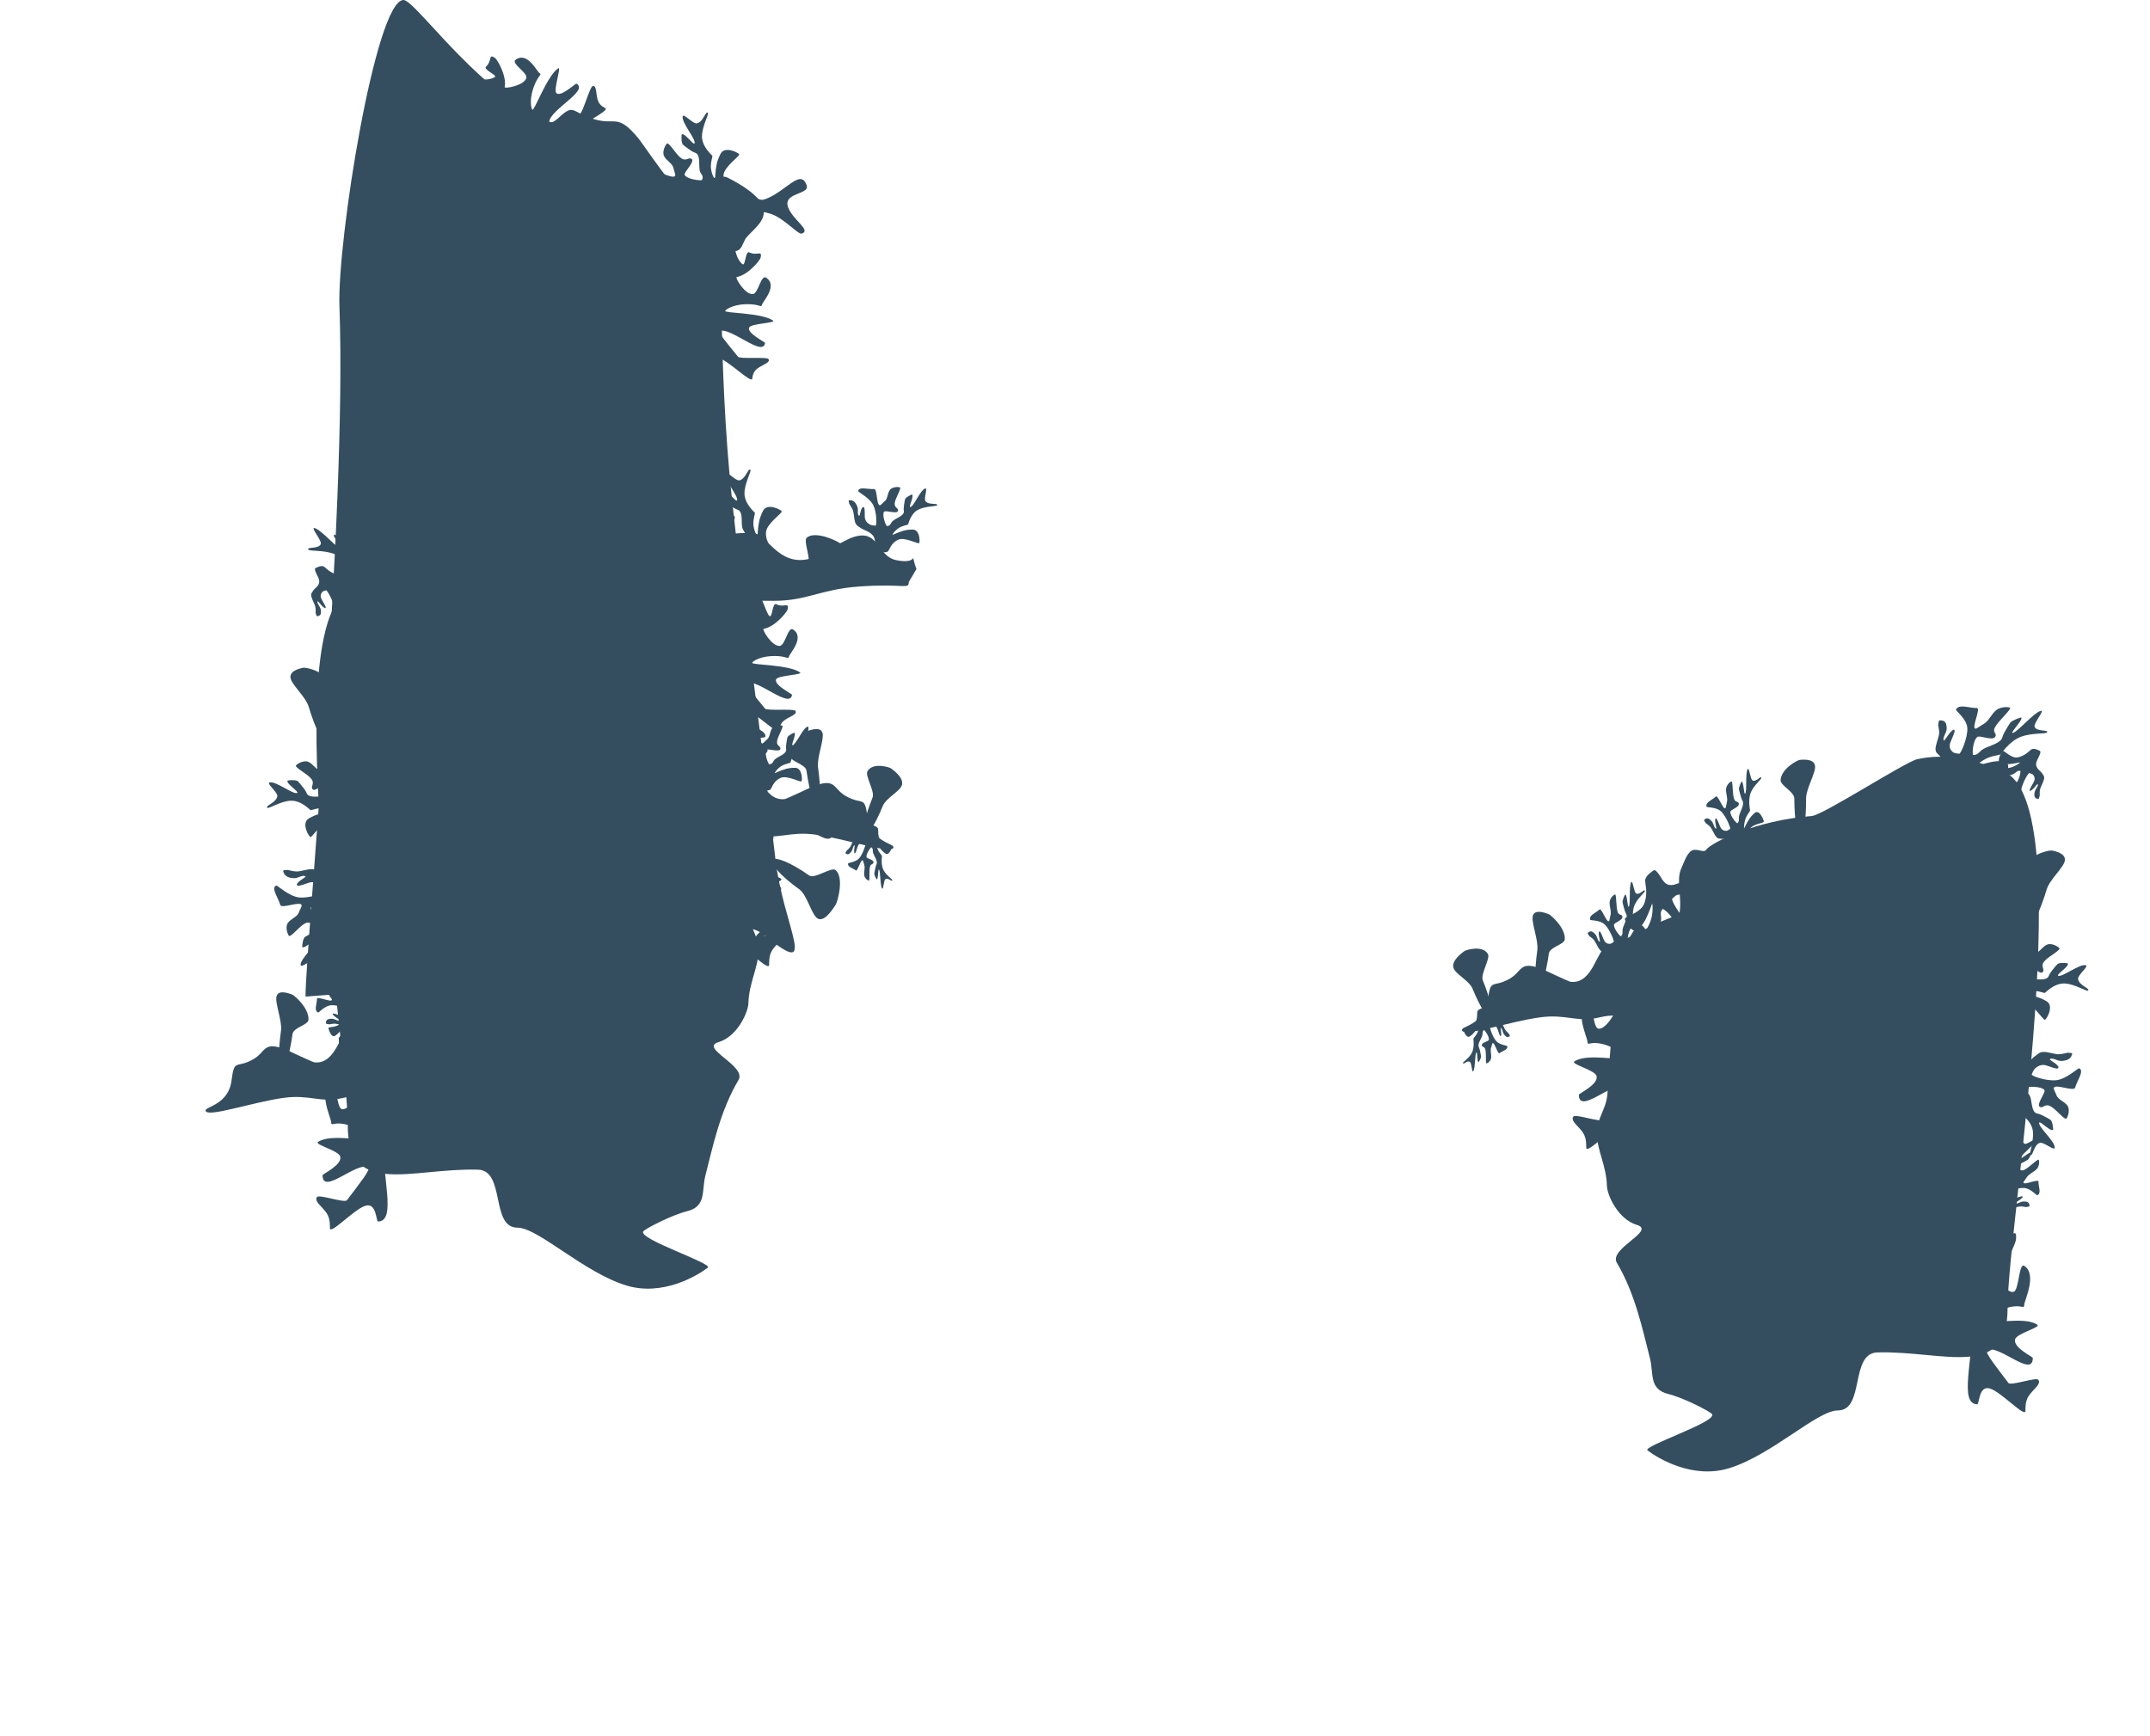 <svg version="1.1" xmlns="http://www.w3.org/2000/svg" xmlns:xlink="http://www.w3.org/1999/xlink" width="754.313" height="609.287" viewBox="0,0,754.313,609.287"><g transform="translate(153.566,145.241)"><g data-paper-data="{&quot;isPaintingLayer&quot;:true}" fill-rule="nonzero" stroke="none" stroke-width="0" stroke-linecap="butt" stroke-linejoin="miter" stroke-miterlimit="10" stroke-dasharray="" stroke-dashoffset="0" style="mix-blend-mode: normal"><path d="M-119.371,442.615v-541.279h720.119v541.279z" fill="none"/><path d="M-153.566,464.046v-522.537h694.927v522.537z" fill="none"/><path d="M550.781,313.794c0,25.492 -22.331,14.911 -45.646,15.542c-9.784,0.265 -4.333,20.363 -13.91,20.363c-7.243,0 -23.294,15.806 -38.307,20.321c-12.496,3.758 -24.438,-3.268 -28.461,-6.287c-1.942,-1.457 24.184,-9.911 22.684,-12.678c-0.489,-0.901 -10.046,-5.813 -15.356,-7.118c-6.933,-1.704 -5.068,-7.065 -6.502,-12.647c-2.523,-9.827 -5.143,-22.589 -11.578,-33.385c-2.994,-5.023 13.906,-11.264 6.996,-13.321c-6.655,-1.982 -10.385,-10.529 -10.474,-13.585c-0.212,-7.329 -3.51,-12.586 -3.51,-18.3c0,-5.91 3.103,-8.281 3.647,-13.793c0.955,-9.68 0.209,-22.343 5.214,-32.908c1.578,-3.33 9.845,-9.857 11.375,-13.14c2.903,-6.23 7.473,-11.341 8.705,-17.628c1.02,-5.204 -1.3,-11.719 0.677,-15.806c0.738,-1.527 1.841,-5.236 3.677,-6.199c1.716,-0.901 4.165,0.935 4.95,-0.204c1.828,-2.654 17.813,-10.471 37.125,-11.91c3.917,-0.292 32.862,-19.049 36.999,-19.939c15.183,-3.268 27.126,3.553 28.931,3.946c29.225,6.365 2.763,158.863 2.763,188.675z" fill="#344e5f"/><path d="M421.006,222.017c0.514,18.683 5.248,32.79 -1.098,33.153c-0.861,0.049 -0.456,-6.749 -4.505,-5.54c-3.975,1.187 -12.411,10.408 -12.457,7.833c-0.01,-0.553 0.197,-3.189 -1.113,-5.2c-1.522,-2.338 -4.525,-4.142 -3.405,-5.704c0.728,-1.015 9.674,2.202 10.48,1.134c4.056,-5.372 8.519,-10.909 7.51,-11.489c-3.972,-2.285 -16.059,9.933 -16.047,2.71c0.001,-0.476 6.932,-3.57 6.212,-6.546c-0.508,-2.101 -9.136,-4.161 -7.798,-5.12c4.27,-3.06 16.883,-0.047 16.85,-1.233c-0.02,-0.725 -2.817,-4.516 -8.639,-5.196c-2.988,-0.349 -3.567,0.937 -3.622,-0.561c-0.058,-1.586 -4.611,-10.649 -0.031,-13.675c1.929,-1.274 1.847,8.5 3.718,9.093c2.721,0.863 7.014,-6.961 6.372,-7.25c-3.703,-1.671 -7.112,-9.878 -7.198,-11.245c-0.261,-4.184 1.343,-0.48 4.098,-1.835c1.552,-0.763 0.561,7.471 1.818,6.303c1.198,-1.113 4.595,-12.019 6.353,-13.045c4.247,-2.479 7.493,5.36 9.095,5.269c6.346,-0.364 -7.11,9.46 -6.596,28.143z" data-paper-data="{&quot;index&quot;:null}" fill="#344e5f"/><path d="M360.122,188.569c0.659,-0.559 6.625,-2.229 8.355,1.006c0.851,1.591 -2.684,7.047 -1.818,9.176c2.627,6.457 3.959,12.367 2.975,13.201c-0.984,0.834 -3.91,-3.725 -6.537,-10.182c-1.228,-3.018 -6.199,-5.18 -6.757,-7.497c-0.636,-2.64 3.258,-5.26 3.782,-5.704z" data-paper-data="{&quot;index&quot;:null}" fill="#344e5f"/><path d="M368.428,205.719c1.014,-7.911 1.592,-4.138 7.473,-7.406c4.809,-2.672 3.375,-6.491 11.293,-3.624c0.765,0.277 9.572,4.547 10.372,4.623c7.853,0.747 9.006,-11.48 12.619,-12.358c6.978,-1.694 28.426,-16.029 29.856,-9.802c2.145,9.34 -18.009,41.498 -17.668,44.421c0.568,4.873 2.699,-14.038 -14.745,-9.804c-7.942,1.928 -11.623,-1.274 -20.873,-0.009c-11.067,1.513 -27.12,7.13 -27.429,4.475c-0.163,-1.396 8.014,-2.028 9.102,-10.518z" data-paper-data="{&quot;index&quot;:null}" fill="#344e5f"/><path d="M389.678,175.501c0.749,0.219 5.964,4.722 5.757,8.798c-0.102,2.004 -5.258,2.663 -5.597,5.082c-1.03,7.339 -2.77,13.023 -3.888,12.696c-1.118,-0.327 -1.189,-6.541 -0.16,-13.88c0.481,-3.43 -2.221,-9.829 -1.565,-12.092c0.747,-2.578 4.858,-0.779 5.454,-0.605z" data-paper-data="{&quot;index&quot;:null}" fill="#344e5f"/><path d="M365.33,214.549c-0.011,-0.054 -0.796,1.41 -1.7,2.52c-0.666,0.816 -1.499,1.349 -1.61,1.41c-1.222,0.668 -2.216,-2.136 -2.236,-2.785c-0.015,-0.485 3.118,-0.113 4.064,-1.634c1.146,-1.843 0.713,-3.947 0.919,-4.399c0.346,-0.758 1.355,-0.994 1.781,-1.167c0.381,-0.155 0.767,0.627 1.107,1.505c0.331,0.856 0.61,1.801 1.476,2.21c1.016,0.48 1.664,0.061 2.654,0.336c0.386,0.107 0.865,0.02 1.379,0.781c0.458,0.679 0.946,2.175 1.389,2.838c0.333,0.499 1.225,1.266 1.228,1.282c0.057,0.291 0.679,0.836 0.187,1.019c-0.302,0.113 -0.202,0.252 -0.794,0.175c-0.261,-0.034 -0.862,-0.501 -1.26,-1.221c-0.3,-0.542 -0.447,-1.896 -0.96,-1.929c-0.056,-0.004 0.063,0.83 0.131,1.42c0.079,0.677 0.07,1.551 -0.25,1.41c-0.295,-0.131 -0.646,-1.493 -0.95,-2.349c-0.343,-0.963 -0.845,-1.323 -1.591,-1.438c-0.403,-0.063 -0.964,0.355 -1.105,0.393c-0.28,0.075 0.854,3.634 2.135,5.105c1.281,1.471 3.832,1.581 3.904,1.83c0.374,1.301 -1.733,1.682 -2.674,2.464c-0.64,0.532 -1.754,-3.925 -2.439,-3.529c-0.2,0.115 -0.334,1.055 -0.534,1.613c-0.384,1.07 0.199,2.441 -0.001,3.665c-0.202,1.237 -1.63,2.089 -1.712,1.755c-0.252,-1.024 0.031,-3.394 -0.288,-4.733c-0.296,-1.242 -1.129,-0.733 -1.24,-1.552c-0.139,-1.024 2.363,-1.3 2.46,-1.924c0.175,-1.129 -1.559,-3.541 -1.732,-3.403c-0.726,0.581 -0.317,1.168 -0.653,2.147c-0.364,1.06 -1.64,2.707 -1.154,3.799c0.261,0.587 0.355,1.031 0.474,1.597c0.123,0.584 0.267,1.288 0.31,1.695c0.065,0.612 -0.798,2.031 -0.824,2.038c-0.588,0.155 -0.42,-3.68 -0.773,-3.46c-0.622,0.388 -0.363,5.762 -1.158,6.68c-0.446,0.515 -0.535,-2.866 -1.109,-3.295c-0.937,-0.701 -2.329,1.067 -2.462,0.406c-0.089,-0.445 2.04,-1.622 3.074,-3.542c1.054,-1.959 0.55,-5.005 0.582,-5.079c0.13,-0.302 1.032,-1.087 1.494,-2.303c0.381,-1.001 0.518,-2.068 0.463,-2.35z" data-paper-data="{&quot;index&quot;:null}" fill="#344e5f"/><path d="M417.489,185.118c0.018,0.067 0.895,-1.922 1.951,-3.482c0.777,-1.147 1.791,-1.964 1.926,-2.059c1.495,-1.054 2.982,2.334 3.061,3.152c0.059,0.612 -3.944,0.67 -5.019,2.759c-1.303,2.53 -0.584,5.125 -0.808,5.732c-0.377,1.02 -1.638,1.489 -2.163,1.78c-0.47,0.261 -1.023,-0.665 -1.525,-1.721c-0.489,-1.029 -0.919,-2.18 -2.05,-2.552c-1.327,-0.437 -2.115,0.204 -3.392,0.022c-0.498,-0.071 -1.099,0.121 -1.812,-0.757c-0.636,-0.783 -1.376,-2.597 -1.991,-3.363c-0.463,-0.576 -1.655,-1.398 -1.661,-1.418c-0.096,-0.36 -0.928,-0.945 -0.32,-1.261c0.374,-0.194 0.236,-0.353 0.992,-0.356c0.333,-0.001 1.134,0.489 1.697,1.335c0.424,0.637 0.72,2.328 1.374,2.283c0.071,-0.005 -0.147,-1.042 -0.282,-1.778c-0.155,-0.844 -0.215,-1.955 0.202,-1.829c0.385,0.116 0.94,1.784 1.395,2.817c0.513,1.163 1.178,1.534 2.133,1.554c0.516,0.011 1.194,-0.613 1.369,-0.684c0.349,-0.142 -1.377,-4.463 -3.12,-6.111c-1.743,-1.648 -4.986,-1.356 -5.097,-1.66c-0.579,-1.586 2.061,-2.425 3.19,-3.576c0.768,-0.783 2.542,4.68 3.379,4.062c0.244,-0.18 0.338,-1.395 0.546,-2.134c0.4,-1.421 -0.451,-3.061 -0.296,-4.647c0.156,-1.602 1.897,-2.924 2.028,-2.514c0.402,1.256 0.236,4.309 0.749,5.952c0.476,1.525 1.49,0.739 1.698,1.757c0.26,1.274 -2.89,2.047 -2.962,2.855c-0.131,1.461 2.263,4.226 2.471,4.021c0.874,-0.86 0.307,-1.535 0.654,-2.832c0.375,-1.405 1.859,-3.709 1.154,-5.011c-0.379,-0.7 -0.534,-1.247 -0.731,-1.945c-0.203,-0.72 -0.443,-1.588 -0.531,-2.096c-0.132,-0.765 0.847,-2.71 0.879,-2.723c0.733,-0.296 0.831,4.595 1.261,4.256c0.757,-0.597 -0.007,-7.366 0.926,-8.664c0.523,-0.728 0.911,3.542 1.673,3.99c1.245,0.73 2.866,-1.746 3.088,-0.931c0.149,0.549 -2.455,2.401 -3.609,5.01c-1.177,2.662 -0.291,6.437 -0.325,6.537c-0.14,0.405 -1.22,1.552 -1.707,3.172c-0.401,1.333 -0.489,2.71 -0.396,3.058z" data-paper-data="{&quot;index&quot;:null}" fill="#344e5f"/><path d="M458.331,145.461c0.018,0.067 0.895,-1.922 1.951,-3.482c0.777,-1.147 1.791,-1.964 1.926,-2.059c1.495,-1.054 2.982,2.334 3.061,3.152c0.059,0.612 -3.944,0.67 -5.019,2.759c-1.303,2.53 -0.584,5.125 -0.808,5.732c-0.377,1.02 -1.638,1.489 -2.163,1.78c-0.47,0.261 -1.023,-0.665 -1.525,-1.721c-0.489,-1.029 -0.919,-2.18 -2.05,-2.552c-1.327,-0.437 -2.115,0.204 -3.392,0.022c-0.498,-0.071 -1.099,0.121 -1.812,-0.757c-0.636,-0.783 -1.376,-2.597 -1.991,-3.363c-0.463,-0.576 -1.655,-1.398 -1.661,-1.418c-0.096,-0.36 -0.928,-0.945 -0.32,-1.261c0.374,-0.194 0.236,-0.353 0.992,-0.356c0.333,-0.001 1.134,0.489 1.697,1.335c0.424,0.637 0.72,2.328 1.374,2.283c0.071,-0.005 -0.147,-1.042 -0.282,-1.778c-0.155,-0.844 -0.215,-1.955 0.202,-1.829c0.385,0.116 0.94,1.784 1.395,2.817c0.513,1.163 1.178,1.534 2.133,1.554c0.516,0.011 1.194,-0.613 1.369,-0.684c0.349,-0.142 -1.377,-4.463 -3.12,-6.111c-1.743,-1.648 -4.986,-1.356 -5.097,-1.66c-0.579,-1.586 2.061,-2.425 3.19,-3.576c0.768,-0.783 2.542,4.68 3.379,4.062c0.244,-0.18 0.338,-1.395 0.546,-2.134c0.4,-1.421 -0.451,-3.061 -0.296,-4.647c0.156,-1.602 1.897,-2.924 2.028,-2.514c0.402,1.256 0.236,4.309 0.749,5.952c0.476,1.525 1.49,0.739 1.698,1.757c0.26,1.274 -2.89,2.047 -2.962,2.855c-0.131,1.461 2.263,4.226 2.471,4.021c0.874,-0.86 0.307,-1.535 0.654,-2.832c0.375,-1.405 1.859,-3.709 1.154,-5.011c-0.379,-0.7 -0.534,-1.247 -0.731,-1.945c-0.203,-0.72 -0.443,-1.588 -0.53,-2.096c-0.132,-0.765 0.847,-2.71 0.879,-2.723c0.733,-0.296 0.831,4.595 1.261,4.256c0.757,-0.597 -0.007,-7.366 0.926,-8.664c0.523,-0.728 0.911,3.542 1.673,3.99c1.245,0.73 2.866,-1.746 3.088,-0.931c0.149,0.549 -2.455,2.401 -3.609,5.01c-1.177,2.662 -0.291,6.437 -0.325,6.537c-0.14,0.405 -1.22,1.552 -1.707,3.172c-0.401,1.333 -0.489,2.71 -0.396,3.058z" data-paper-data="{&quot;index&quot;:null}" fill="#344e5f"/><path d="M426.093,171.831c-0.035,-0.091 -1.011,3.014 -2.304,5.556c-0.952,1.87 -2.288,3.336 -2.468,3.512c-1.993,1.946 -4.598,-2.468 -4.825,-3.617c-0.17,-0.859 5.552,-2.114 6.798,-5.419c1.51,-4.004 0.116,-7.508 0.352,-8.443c0.396,-1.571 2.135,-2.611 2.846,-3.182c0.637,-0.511 1.558,0.653 2.425,2.018c0.845,1.329 1.623,2.852 3.294,3.054c1.961,0.237 2.999,-0.911 4.853,-1.025c0.723,-0.044 1.556,-0.494 2.701,0.554c1.02,0.934 2.335,3.315 3.324,4.232c0.744,0.689 2.566,1.517 2.577,1.544c0.188,0.487 1.461,1.082 0.636,1.711c-0.508,0.387 -0.288,0.575 -1.371,0.8c-0.477,0.099 -1.692,-0.368 -2.617,-1.414c-0.696,-0.787 -1.358,-3.123 -2.287,-2.866c-0.101,0.028 0.356,1.448 0.653,2.463c0.341,1.164 0.582,2.736 -0.033,2.678c-0.568,-0.053 -1.596,-2.279 -2.394,-3.625c-0.897,-1.515 -1.903,-1.851 -3.272,-1.601c-0.74,0.135 -1.623,1.227 -1.864,1.381c-0.479,0.305 2.599,5.986 5.326,7.836c2.727,1.85 7.329,0.482 7.531,0.885c1.052,2.101 -2.61,4.076 -4.064,6.053c-0.989,1.345 -4.297,-5.956 -5.408,-4.826c-0.324,0.329 -0.288,2.095 -0.481,3.216c-0.372,2.151 1.075,4.25 1.077,6.566c0.001,2.339 -2.305,4.742 -2.551,4.193c-0.752,-1.68 -0.943,-6.1 -1.909,-8.302c-0.896,-2.044 -2.238,-0.622 -2.678,-2.019c-0.551,-1.749 3.849,-3.777 3.839,-4.955c-0.018,-2.13 -3.834,-5.388 -4.103,-5.034c-1.13,1.487 -0.224,2.287 -0.538,4.246c-0.34,2.121 -2.141,5.854 -0.949,7.512c0.641,0.891 0.939,1.629 1.319,2.57c0.392,0.971 0.857,2.144 1.054,2.845c0.296,1.057 -0.832,4.128 -0.876,4.156c-1.008,0.638 -1.835,-6.335 -2.403,-5.725c-1,1.076 1.046,10.544 -0.108,12.676c-0.647,1.196 -1.802,-4.805 -2.956,-5.222c-1.885,-0.681 -3.858,3.339 -4.29,2.236c-0.291,-0.742 3.177,-4.156 4.463,-8.23c1.312,-4.155 -0.488,-9.302 -0.453,-9.454c0.144,-0.621 1.528,-2.58 1.999,-5.042c0.387,-2.027 0.319,-4.022 0.137,-4.494z" data-paper-data="{&quot;index&quot;:null}" fill="#344e5f"/><path d="M477.959,121.394c0.607,-0.006 4.882,-0.632 5.272,2.105c0.343,2.402 -3.161,7.933 -3.145,11.433c0.034,7.488 -0.863,13.566 -2.004,13.577c-1.141,0.011 -2.093,-6.05 -2.127,-13.538c-0.011,-2.468 -4.983,-4.543 -4.817,-6.539c0.339,-4.057 6.056,-7.031 6.82,-7.038z" data-paper-data="{&quot;index&quot;:null}" fill="#344e5f"/><path d="M538.994,314.398c0.514,-18.683 -12.942,-28.506 -6.596,-28.143c1.602,0.092 4.848,-7.748 9.095,-5.269c1.758,1.026 5.155,11.933 6.353,13.045c1.257,1.168 0.267,-7.067 1.818,-6.303c2.755,1.355 4.36,-2.349 4.098,1.835c-0.085,1.366 -3.495,9.574 -7.198,11.245c-0.642,0.29 3.651,8.113 6.372,7.25c1.871,-0.593 1.789,-10.368 3.718,-9.093c4.581,3.026 0.028,12.089 -0.031,13.675c-0.055,1.498 -0.634,0.212 -3.622,0.561c-5.822,0.679 -8.619,4.471 -8.639,5.196c-0.033,1.186 12.58,-1.827 16.85,1.233c1.338,0.959 -7.29,3.019 -7.798,5.12c-0.72,2.976 6.211,6.07 6.212,6.546c0.012,7.222 -12.075,-4.995 -16.047,-2.71c-1.008,0.58 3.455,6.116 7.51,11.489c0.806,1.068 9.752,-2.149 10.48,-1.134c1.121,1.562 -1.882,3.366 -3.405,5.704c-1.31,2.011 -1.103,4.647 -1.113,5.2c-0.046,2.576 -8.483,-6.645 -12.457,-7.833c-4.049,-1.21 -3.644,5.589 -4.505,5.54c-6.346,-0.364 -1.612,-14.47 -1.098,-33.153z" data-paper-data="{&quot;index&quot;:null}" fill="#344e5f"/><path d="M546.656,269.873c0.317,-0.172 1.255,-1.182 1.948,-2.39c0.841,-1.468 0.931,-3.041 1.129,-3.421c0.049,-0.093 3.399,-2.047 4.522,-4.732c1.1,-2.633 0.654,-5.797 1.155,-6.066c0.744,-0.4 0.062,2.48 1.448,2.882c0.849,0.246 4.216,-2.41 4.047,-1.529c-0.3,1.57 -5.74,5.671 -5.653,6.631c0.05,0.545 3.667,-2.748 3.957,-2.012c0.013,0.033 -0.726,2.081 -1.372,2.511c-0.429,0.286 -1.224,0.709 -1.886,1.056c-0.642,0.337 -1.146,0.601 -1.914,0.807c-1.43,0.384 -2.082,3.045 -2.844,4.284c-0.703,1.144 -1.583,1.197 -1.606,2.422c-0.006,0.292 3.648,0.128 4.619,-0.972c0.537,-0.608 -1.068,-3.426 0.036,-4.114c0.882,-0.55 1.009,0.727 2.444,0.024c1.546,-0.758 3.648,-2.978 4.836,-3.55c0.388,-0.187 0.626,1.986 -0.43,3.201c-1.045,1.203 -2.82,1.714 -3.577,2.981c-0.394,0.66 -1.211,1.563 -1.174,1.864c0.127,1.033 5.312,-1.437 5.272,-0.341c-0.059,1.611 1.148,4.105 -0.402,4.775c-0.297,0.128 -2.315,-2.427 -4.711,-2.558c-2.396,-0.132 -6.719,1.587 -6.583,1.938c0.069,0.177 0.082,1.098 0.445,1.465c0.672,0.679 1.399,0.907 2.595,0.479c1.063,-0.38 2.656,-1.124 3.005,-0.925c0.378,0.216 -0.469,0.937 -1.189,1.405c-0.627,0.408 -1.53,0.963 -1.484,1.018c0.416,0.506 1.848,-0.443 2.602,-0.573c1.001,-0.173 1.908,0.071 2.136,0.314c0.518,0.551 0.308,0.56 0.424,0.965c0.189,0.658 -0.808,0.457 -1.135,0.635c-0.018,0.01 -1.435,-0.29 -2.172,-0.23c-0.979,0.08 -2.805,0.79 -3.811,0.867c-1.128,0.086 -1.402,-0.481 -1.796,-0.795c-1.01,-0.802 -1.087,-1.815 -2.316,-2.477c-1.048,-0.564 -2.179,-0.085 -3.263,0.267c-1.112,0.362 -2.165,0.597 -2.298,0.077c-0.149,-0.582 -0.676,-1.819 -0.195,-2.794c0.286,-0.58 2.664,-1.843 3.605,-4.529c0.776,-2.217 -1.934,-5.163 -1.45,-5.541c0.648,-0.506 4.13,-1.756 4.393,0.054c0.024,0.164 0.128,1.461 -0.17,2.815c-0.405,1.84 -1.247,3.844 -1.185,3.811z" data-paper-data="{&quot;index&quot;:null}" fill="#344e5f"/><path d="M555.22,122.279c0.042,-0.056 -2.064,0.485 -3.943,0.619c-1.383,0.099 -2.651,-0.193 -2.81,-0.24c-1.753,-0.523 -0.01,-3.787 0.585,-4.355c0.445,-0.424 2.965,2.685 5.272,2.239c2.794,-0.54 4.389,-2.71 5.005,-2.909c1.035,-0.334 2.183,0.366 2.736,0.599c0.496,0.208 0.11,1.215 -0.41,2.263c-0.506,1.021 -1.145,2.07 -0.738,3.189c0.477,1.313 1.468,1.536 2.115,2.652c0.252,0.435 0.774,0.789 0.525,1.892c-0.222,0.984 -1.19,2.687 -1.411,3.644c-0.166,0.72 -0.075,2.166 -0.088,2.182c-0.223,0.298 -0.169,1.314 -0.793,1.031c-0.384,-0.174 -0.423,0.033 -0.893,-0.56c-0.207,-0.261 -0.317,-1.194 -0,-2.159c0.238,-0.727 1.384,-2.006 0.945,-2.491c-0.048,-0.053 -0.728,0.759 -1.223,1.321c-0.568,0.644 -1.404,1.377 -1.563,0.972c-0.147,-0.374 0.821,-1.842 1.351,-2.839c0.597,-1.122 0.477,-1.875 -0.097,-2.638c-0.31,-0.412 -1.22,-0.559 -1.385,-0.653c-0.327,-0.186 -2.656,3.842 -2.873,6.231c-0.218,2.389 2.017,4.757 1.847,5.033c-0.888,1.436 -3.181,-0.12 -4.783,-0.296c-1.09,-0.12 2.106,-4.891 1.103,-5.167c-0.292,-0.08 -1.305,0.597 -2.015,0.891c-1.364,0.565 -2.127,2.247 -3.469,3.106c-1.356,0.868 -3.471,0.317 -3.23,-0.04c0.738,-1.093 3.24,-2.85 4.214,-4.269c0.904,-1.317 -0.341,-1.628 0.331,-2.421c0.841,-0.992 3.396,1.005 4.075,0.562c1.229,-0.801 1.922,-4.392 1.632,-4.429c-1.216,-0.155 -1.396,0.708 -2.63,1.238c-1.336,0.574 -4.064,0.832 -4.652,2.191c-0.316,0.73 -0.65,1.19 -1.077,1.777c-0.44,0.605 -0.974,1.33 -1.319,1.713c-0.52,0.577 -2.654,1.01 -2.684,0.993c-0.686,-0.393 3.097,-3.494 2.566,-3.622c-0.937,-0.226 -5.785,4.561 -7.382,4.63c-0.896,0.039 2.221,-2.906 2.101,-3.782c-0.196,-1.43 -3.144,-1.173 -2.641,-1.851c0.339,-0.457 3.405,0.445 6.169,-0.262c2.82,-0.72 5.239,-3.752 5.338,-3.786c0.405,-0.14 1.974,-0.001 3.549,-0.62c1.296,-0.509 2.432,-1.291 2.648,-1.58z" data-paper-data="{&quot;index&quot;:null}" fill="#344e5f"/><path d="M539.457,123.733c-0.05,0.084 2.993,-1.069 5.791,-1.624c2.059,-0.409 4.036,-0.265 4.287,-0.232c2.762,0.362 0.903,5.139 0.141,6.028c-0.57,0.664 -5.094,-3.056 -8.462,-1.992c-4.081,1.289 -5.972,4.551 -6.853,4.944c-1.479,0.66 -3.372,-0.064 -4.26,-0.269c-0.796,-0.184 -0.45,-1.628 0.086,-3.154c0.522,-1.486 1.238,-3.039 0.364,-4.477c-1.026,-1.688 -2.57,-1.794 -3.806,-3.18c-0.482,-0.541 -1.351,-0.917 -1.235,-2.465c0.103,-1.38 1.162,-3.885 1.27,-5.229c0.082,-1.01 -0.394,-2.955 -0.38,-2.98c0.267,-0.449 -0.054,-1.817 0.952,-1.558c0.619,0.16 0.63,-0.129 1.476,0.583c0.373,0.313 0.757,1.558 0.507,2.931c-0.188,1.034 -1.614,2.998 -0.838,3.57c0.084,0.062 0.918,-1.176 1.532,-2.036c0.704,-0.987 1.79,-2.149 2.125,-1.63c0.309,0.479 -0.804,2.664 -1.369,4.123c-0.636,1.642 -0.278,2.64 0.765,3.562c0.564,0.498 1.968,0.517 2.238,0.611c0.536,0.188 3.098,-5.744 2.865,-9.031c-0.232,-3.287 -4.153,-6.059 -3.961,-6.466c1.001,-2.126 4.817,-0.469 7.271,-0.549c1.669,-0.054 -2.024,7.059 -0.449,7.235c0.459,0.051 1.825,-1.07 2.825,-1.61c1.921,-1.038 2.675,-3.473 4.495,-4.906c1.838,-1.448 5.152,-1.12 4.872,-0.588c-0.855,1.63 -4.211,4.513 -5.344,6.634c-1.052,1.968 0.895,2.143 0.069,3.353c-1.033,1.514 -5.348,-0.69 -6.268,0.046c-1.663,1.332 -1.864,6.345 -1.419,6.337c1.867,-0.031 1.936,-1.238 3.67,-2.203c1.877,-1.044 5.924,-1.937 6.49,-3.899c0.304,-1.054 0.699,-1.745 1.204,-2.626c0.521,-0.908 1.155,-1.999 1.585,-2.588c0.647,-0.886 3.758,-1.899 3.808,-1.881c1.125,0.398 -3.844,5.36 -3.013,5.428c1.464,0.12 7.64,-7.342 10.029,-7.753c1.34,-0.231 -2.662,4.387 -2.276,5.553c0.63,1.902 5.01,0.968 4.41,1.989c-0.404,0.687 -5.231,0.073 -9.227,1.581c-4.077,1.539 -7.008,6.135 -7.15,6.202c-0.577,0.271 -2.973,0.394 -5.198,1.547c-1.832,0.949 -3.358,2.237 -3.616,2.671z" data-paper-data="{&quot;index&quot;:null}" fill="#344e5f"/><path d="M566.439,153.223c0.583,0.172 4.854,0.819 4.429,3.551c-0.373,2.398 -5.337,6.667 -6.342,10.019c-2.151,7.172 -4.781,12.725 -5.875,12.403c-1.094,-0.322 -0.238,-6.398 1.913,-13.57c0.709,-2.364 -3.442,-5.799 -2.701,-7.659c1.507,-3.782 7.843,-4.96 8.576,-4.744z" data-paper-data="{&quot;index&quot;:null}" fill="#344e5f"/><path d="M555.675,203.671c-0.054,0.066 2.73,0.215 5.222,0.881c1.834,0.49 3.524,1.523 3.736,1.67c2.338,1.612 0.093,5.79 -0.685,6.381c-0.581,0.442 -3.994,-5.476 -7.047,-5.864c-3.699,-0.47 -5.77,2.105 -6.583,2.124c-1.367,0.031 -2.906,-1.572 -3.646,-2.183c-0.663,-0.548 -0.171,-1.907 0.496,-3.267c0.65,-1.325 1.476,-2.632 0.913,-4.53c-0.661,-2.227 -1.981,-3.027 -2.864,-5.031c-0.344,-0.782 -1.045,-1.564 -0.737,-3.134c0.274,-1.4 1.524,-3.553 1.797,-4.913c0.206,-1.022 0.054,-3.273 0.07,-3.293c0.29,-0.351 0.197,-1.929 1.031,-1.208c0.513,0.444 0.561,0.146 1.197,1.269c0.28,0.495 0.446,1.97 0.046,3.298c-0.301,1 -1.796,2.422 -1.202,3.368c0.064,0.102 0.95,-0.822 1.596,-1.451c0.74,-0.721 1.835,-1.454 2.054,-0.761c0.203,0.64 -1.051,2.433 -1.734,3.71c-0.769,1.437 -0.593,2.643 0.185,4.075c0.421,0.774 1.632,1.42 1.852,1.639c0.438,0.436 3.445,-4.638 3.684,-8.187c0.239,-3.549 -2.779,-8.203 -2.559,-8.544c1.149,-1.782 4.226,1.658 6.357,2.669c1.45,0.688 -2.693,6.496 -1.355,7.382c0.39,0.258 1.72,-0.307 2.657,-0.427c1.799,-0.23 2.776,-2.447 4.54,-3.137c1.782,-0.697 4.602,1.124 4.289,1.558c-0.957,1.327 -4.242,2.851 -5.505,4.569c-1.172,1.594 0.487,2.646 -0.389,3.545c-1.096,1.126 -4.53,-3.11 -5.423,-2.748c-1.615,0.654 -2.459,5.819 -2.074,6.009c1.618,0.8 1.838,-0.434 3.466,-0.671c1.762,-0.257 5.379,0.613 6.13,-1.191c0.404,-0.969 0.837,-1.517 1.392,-2.215c0.572,-0.72 1.265,-1.58 1.715,-2.005c0.678,-0.64 3.502,-0.313 3.543,-0.272c0.919,0.919 -4.039,3.902 -3.33,4.345c1.249,0.779 7.584,-4.286 9.703,-3.651c1.189,0.356 -2.887,3.41 -2.709,4.804c0.29,2.275 4.2,3.25 3.545,4.052c-0.441,0.54 -4.53,-2.257 -8.186,-2.46c-3.729,-0.207 -6.877,3.303 -7.008,3.31c-0.534,0.027 -2.622,-0.914 -4.699,-0.698c-1.71,0.177 -3.201,0.846 -3.482,1.186z" data-paper-data="{&quot;index&quot;:null}" fill="#344e5f"/><path d="M552.988,237.367c-0.075,-0.041 0.314,2.72 0.139,5.294c-0.129,1.894 -0.818,3.751 -0.92,3.987c-1.133,2.604 -5.664,1.205 -6.394,0.555c-0.545,-0.485 4.606,-4.972 4.4,-8.043c-0.25,-3.72 -3.175,-5.257 -3.35,-6.052c-0.293,-1.335 0.984,-3.154 1.441,-3.998c0.41,-0.756 1.838,-0.535 3.302,-0.141c1.425,0.383 2.867,0.942 4.621,0.025c2.058,-1.077 2.589,-2.526 4.387,-3.778c0.702,-0.488 1.334,-1.326 2.934,-1.326c1.427,-0 3.78,0.812 5.167,0.819c1.043,0.005 3.223,-0.576 3.245,-0.564c0.401,0.217 1.931,-0.178 1.384,0.779c-0.337,0.589 -0.035,0.579 -1.015,1.419c-0.432,0.37 -1.848,0.817 -3.228,0.679c-1.039,-0.103 -2.723,-1.297 -3.536,-0.532c-0.088,0.083 0.99,0.775 1.731,1.287c0.849,0.588 1.779,1.521 1.141,1.87c-0.589,0.322 -2.59,-0.564 -3.974,-0.988c-1.558,-0.478 -2.708,-0.074 -3.963,0.965c-0.679,0.562 -1.079,1.874 -1.253,2.133c-0.344,0.514 5.214,2.489 8.743,2.041c3.529,-0.448 7.516,-4.304 7.893,-4.154c1.97,0.785 -0.814,4.465 -1.397,6.751c-0.396,1.555 -6.892,-1.394 -7.505,0.089c-0.178,0.432 0.632,1.629 0.93,2.525c0.572,1.721 2.935,2.254 3.951,3.852c1.027,1.614 -0.219,4.732 -0.704,4.509c-1.486,-0.684 -3.614,-3.615 -5.542,-4.524c-1.789,-0.844 -2.503,0.986 -3.554,0.3c-1.316,-0.859 2.181,-5.043 1.654,-5.85c-0.952,-1.459 -6.183,-1.294 -6.296,-0.88c-0.474,1.741 0.78,1.721 1.325,3.272c0.591,1.68 0.433,5.396 2.348,5.787c1.029,0.21 1.65,0.53 2.441,0.94c0.816,0.423 1.794,0.938 2.298,1.298c0.759,0.542 0.981,3.376 0.948,3.424c-0.725,1.078 -4.606,-3.213 -4.904,-2.432c-0.525,1.376 5.664,6.619 5.449,8.82c-0.121,1.235 -3.902,-2.178 -5.235,-1.735c-2.177,0.722 -2.382,4.746 -3.295,4.258c-0.615,-0.329 1.344,-4.879 0.84,-8.506c-0.514,-3.699 -4.564,-6.113 -4.595,-6.241c-0.129,-0.519 0.392,-2.748 -0.218,-4.746c-0.503,-1.644 -1.445,-2.979 -1.833,-3.189z" data-paper-data="{&quot;index&quot;:null}" fill="#344e5f"/><path d="M95.888,-39.711c2.445,-12.918 0.2,-24.756 6.533,-23.557c2.261,0.428 0.741,7.457 4.456,10.712c1.141,1 0.998,-4.875 2.476,-4.113c2.626,1.353 4.619,-0.984 3.925,1.888c-0.227,0.938 -4.497,6.138 -8.387,6.748c-0.674,0.106 2.827,6.187 5.648,5.993c1.939,-0.134 2.867,-6.944 4.672,-5.77c4.286,2.788 -1.221,8.412 -1.443,9.507c-0.21,1.034 -0.658,0.053 -3.694,-0.15c-5.915,-0.395 -9.114,1.825 -9.209,2.326c-0.155,0.82 12.818,0.605 16.788,3.37c1.244,0.867 -7.63,1.013 -8.358,2.399c-1.03,1.962 5.609,5.148 5.56,5.479c-0.734,5.025 -11.606,-5.274 -15.829,-4.277c-1.072,0.253 2.836,4.769 6.353,9.11c0.699,0.863 10.012,-0.041 10.638,0.774c0.964,1.254 -2.237,2.061 -4.007,3.46c-1.523,1.204 -1.588,3.068 -1.655,3.451c-0.312,1.785 -7.83,-5.887 -11.697,-7.305c-3.94,-1.445 -4.236,3.344 -5.095,3.181c-6.333,-1.199 -0.123,-10.305 2.322,-23.223z" data-paper-data="{&quot;index&quot;:null}" fill="#344e5f"/><path d="M-46.377,204.474c0,-17.031 14.616,-167.741 11.904,-242.149c-0.84,-23.056 12.695,-107.566 22.483,-107.566c4.902,0 35.455,46.159 63.436,44.882c12.166,-0.555 39.76,37.352 46.32,37.117c2.685,-0.096 0.245,44.291 5.484,93.229c4.291,40.084 10.833,87.996 15.235,126.203c2.791,24.224 15.838,42.896 -3.925,26.687c-11.189,-9.176 -29.829,10.033 -47.325,12.744z" data-paper-data="{&quot;index&quot;:null}" fill="#344e5f"/><path d="M159.533,42.48c-0.011,0.068 1.988,-0.966 3.995,-1.521c1.477,-0.408 3.075,-0.38 3.282,-0.365c2.286,0.166 2.431,3.991 2.132,4.721c-0.224,0.545 -5.018,-2.179 -7.301,-1.201c-2.766,1.185 -3.155,3.823 -3.714,4.169c-0.938,0.58 -2.665,0.094 -3.43,-0.029c-0.685,-0.11 -0.899,-1.257 -0.99,-2.477c-0.089,-1.188 -0.049,-2.435 -1.216,-3.526c-1.37,-1.28 -2.616,-1.297 -4.049,-2.331c-0.559,-0.404 -1.366,-0.662 -1.794,-1.88c-0.382,-1.086 -0.392,-3.096 -0.757,-4.154c-0.275,-0.796 -1.3,-2.3 -1.297,-2.321c0.058,-0.363 -0.651,-1.423 0.224,-1.262c0.539,0.099 0.45,-0.128 1.352,0.394c0.397,0.23 1.116,1.189 1.38,2.277c0.199,0.819 -0.26,2.42 0.54,2.835c0.087,0.045 0.325,-0.961 0.518,-1.662c0.221,-0.804 0.683,-1.761 1.119,-1.369c0.403,0.363 0.263,2.123 0.309,3.291c0.052,1.314 0.667,2.082 1.794,2.76c0.609,0.367 1.716,0.321 1.959,0.384c0.483,0.125 0.502,-4.636 -0.782,-7.204c-1.284,-2.568 -5.287,-4.574 -5.273,-4.901c0.072,-1.71 3.619,-0.573 5.515,-0.741c1.29,-0.114 0.781,5.622 2.074,5.692c0.377,0.02 1.072,-0.917 1.674,-1.383c1.158,-0.896 0.932,-2.838 1.878,-4.039c0.955,-1.213 3.662,-1.098 3.622,-0.669c-0.124,1.315 -1.787,3.718 -1.965,5.43c-0.165,1.588 1.42,1.642 1.179,2.626c-0.302,1.232 -4.424,-0.313 -4.898,0.304c-0.857,1.115 0.667,5.055 1.013,5.03c1.453,-0.104 1.102,-1.054 2.138,-1.884c1.121,-0.899 3.994,-1.772 3.78,-3.335c-0.115,-0.84 -0.037,-1.398 0.063,-2.111c0.104,-0.735 0.235,-1.617 0.374,-2.097c0.21,-0.723 2.309,-1.649 2.354,-1.637c1.015,0.264 -1.216,4.367 -0.542,4.385c1.188,0.032 3.527,-6.083 5.261,-6.507c0.973,-0.238 -0.616,3.554 0.078,4.451c1.132,1.465 4.251,0.545 4.124,1.371c-0.086,0.556 -4.075,0.28 -6.703,1.633c-2.68,1.38 -3.436,5.11 -3.525,5.168c-0.361,0.237 -2.198,0.436 -3.556,1.435c-1.118,0.822 -1.882,1.897 -1.939,2.249z" data-paper-data="{&quot;index&quot;:null}" fill="#344e5f"/><path d="M105.346,83.751c2.445,-12.918 -10.048,-21.757 -3.715,-20.558c1.599,0.303 5.667,-4.666 9.675,-2.309c1.659,0.976 3.942,9.068 5.03,10.021c1.141,1 0.998,-4.875 2.476,-4.113c2.626,1.353 4.619,-0.984 3.925,1.888c-0.227,0.938 -4.497,6.138 -8.387,6.748c-0.674,0.106 2.827,6.187 5.648,5.993c1.939,-0.134 2.867,-6.944 4.672,-5.77c4.286,2.788 -1.221,8.412 -1.443,9.507c-0.21,1.034 -0.658,0.053 -3.694,-0.15c-5.915,-0.395 -9.114,1.825 -9.209,2.326c-0.155,0.82 12.818,0.605 16.788,3.37c1.244,0.867 -7.63,1.013 -8.358,2.399c-1.03,1.962 5.609,5.148 5.56,5.479c-0.734,5.025 -11.606,-5.274 -15.829,-4.277c-1.072,0.253 2.836,4.769 6.353,9.11c0.699,0.863 10.012,-0.041 10.638,0.774c0.964,1.254 -2.237,2.061 -4.007,3.46c-1.523,1.204 -1.588,3.068 -1.655,3.451c-0.312,1.785 -7.83,-5.887 -11.697,-7.305c-3.94,-1.445 -4.236,3.344 -5.095,3.181c-6.333,-1.199 -0.123,-10.305 2.322,-23.223z" data-paper-data="{&quot;index&quot;:null}" fill="#344e5f"/><path d="M141.462,45.62c0.609,0.631 5.317,4.666 3.723,6.962c-1.398,2.015 -8.891,2.167 -11.41,4.598c-5.388,5.199 -10.683,8.454 -11.826,7.269c-1.143,-1.185 2.298,-6.36 7.686,-11.559c1.776,-1.714 -1.67,-8.342 -0.06,-9.544c3.275,-2.444 11.12,1.48 11.886,2.274z" data-paper-data="{&quot;index&quot;:null}" fill="#344e5f"/><path d="M112.178,42.854c0.068,0.051 0.079,-2.737 0.621,-5.259c0.399,-1.856 1.347,-3.595 1.482,-3.814c1.494,-2.415 5.778,-0.38 6.407,0.367c0.47,0.559 -5.271,4.26 -5.507,7.329c-0.286,3.718 2.389,5.658 2.448,6.47c0.099,1.363 -1.426,2.98 -2,3.75c-0.514,0.689 -1.896,0.266 -3.288,-0.333c-1.355,-0.584 -2.702,-1.344 -4.57,-0.687c-2.191,0.77 -2.925,2.129 -4.883,3.11c-0.764,0.383 -1.51,1.121 -3.094,0.892c-1.412,-0.204 -3.624,-1.346 -4.996,-1.551c-1.031,-0.155 -3.272,0.108 -3.292,0.093c-0.365,-0.273 -1.936,-0.101 -1.258,-0.97c0.418,-0.535 0.118,-0.568 1.208,-1.259c0.48,-0.304 1.946,-0.543 3.292,-0.21c1.013,0.251 2.509,1.674 3.423,1.033c0.099,-0.069 -0.869,-0.909 -1.528,-1.522c-0.756,-0.704 -1.543,-1.76 -0.862,-2.014c0.629,-0.235 2.483,0.929 3.792,1.548c1.473,0.697 2.669,0.462 4.06,-0.387c0.752,-0.459 1.337,-1.7 1.545,-1.931c0.414,-0.459 -4.804,-3.211 -8.36,-3.273c-3.557,-0.062 -8.055,3.182 -8.407,2.979c-1.837,-1.059 1.446,-4.303 2.35,-6.481c0.615,-1.482 6.621,2.368 7.44,0.988c0.239,-0.402 -0.392,-1.702 -0.558,-2.632c-0.319,-1.785 -2.581,-2.652 -3.358,-4.379c-0.785,-1.745 0.895,-4.652 1.343,-4.361c1.373,0.89 3.058,4.096 4.836,5.272c1.65,1.092 2.618,-0.617 3.56,0.212c1.179,1.038 -2.881,4.678 -2.476,5.553c0.733,1.581 5.933,2.167 6.105,1.773c0.719,-1.655 -0.525,-1.815 -0.842,-3.428c-0.344,-1.747 0.345,-5.402 -1.494,-6.064c-0.988,-0.355 -1.557,-0.761 -2.281,-1.28c-0.747,-0.535 -1.641,-1.185 -2.088,-1.614c-0.673,-0.645 -0.486,-3.482 -0.448,-3.525c0.872,-0.963 4.098,3.84 4.504,3.11c0.717,-1.287 -4.657,-7.362 -4.128,-9.51c0.297,-1.205 3.549,2.715 4.932,2.468c2.258,-0.402 3.037,-4.356 3.871,-3.742c0.562,0.413 -2.03,4.636 -2.051,8.298c-0.021,3.735 3.64,6.705 3.653,6.835c0.053,0.532 -0.782,2.664 -0.464,4.728c0.262,1.699 1.003,3.155 1.357,3.419z" data-paper-data="{&quot;index&quot;:null}" fill="#344e5f"/><path d="M165.258,59.036c0,2.692 -1.572,0.396 -17.575,1.552c-13.377,0.967 -18.084,5.005 -29.709,5.005c-25.532,0 -22.965,-2.216 -22.965,-7.158c0,-4.942 -10.321,-16.702 15.211,-16.702c5.288,0 8.957,11.782 20.011,9.166c1.126,-0.266 12.953,-6.585 13.996,-7.042c10.795,-4.723 9.387,5.989 16.675,7.473c8.912,1.815 4.307,-4.445 7.063,3.114z" data-paper-data="{&quot;index&quot;:null}" fill="#344e5f"/><path d="M118.247,126.072c-0.011,0.068 1.988,-0.966 3.995,-1.521c1.477,-0.408 3.075,-0.38 3.282,-0.365c2.286,0.166 2.431,3.991 2.132,4.721c-0.224,0.545 -5.018,-2.179 -7.301,-1.201c-2.766,1.185 -3.155,3.823 -3.714,4.169c-0.938,0.58 -2.665,0.094 -3.43,-0.029c-0.685,-0.11 -0.899,-1.257 -0.99,-2.477c-0.089,-1.188 -0.049,-2.435 -1.216,-3.526c-1.37,-1.28 -2.616,-1.297 -4.049,-2.331c-0.559,-0.404 -1.366,-0.662 -1.794,-1.88c-0.382,-1.086 -0.392,-3.096 -0.757,-4.154c-0.275,-0.796 -1.3,-2.3 -1.297,-2.321c0.058,-0.363 -0.651,-1.423 0.224,-1.262c0.539,0.099 0.45,-0.128 1.352,0.394c0.397,0.23 1.116,1.189 1.38,2.277c0.199,0.819 -0.26,2.42 0.54,2.835c0.087,0.045 0.325,-0.961 0.518,-1.662c0.221,-0.804 0.683,-1.761 1.119,-1.369c0.403,0.363 0.263,2.123 0.309,3.291c0.052,1.314 0.667,2.082 1.794,2.76c0.609,0.367 1.716,0.321 1.959,0.384c0.483,0.125 0.502,-4.636 -0.782,-7.204c-1.284,-2.568 -5.287,-4.574 -5.273,-4.901c0.072,-1.71 3.619,-0.573 5.515,-0.741c1.29,-0.114 0.781,5.622 2.074,5.692c0.377,0.02 1.072,-0.917 1.674,-1.383c1.158,-0.896 0.932,-2.838 1.878,-4.039c0.955,-1.213 3.662,-1.098 3.622,-0.669c-0.124,1.315 -1.787,3.718 -1.965,5.43c-0.165,1.588 1.42,1.642 1.179,2.626c-0.302,1.232 -4.424,-0.313 -4.898,0.304c-0.857,1.115 0.667,5.055 1.013,5.03c1.453,-0.104 1.102,-1.054 2.138,-1.884c1.121,-0.899 3.994,-1.772 3.78,-3.335c-0.115,-0.84 -0.037,-1.398 0.063,-2.111c0.104,-0.735 0.235,-1.617 0.374,-2.097c0.21,-0.723 2.309,-1.649 2.354,-1.637c1.015,0.264 -1.216,4.367 -0.542,4.385c1.188,0.032 3.527,-6.083 5.261,-6.507c0.973,-0.238 -0.616,3.554 0.078,4.451c1.132,1.465 4.251,0.545 4.124,1.371c-0.086,0.556 -4.075,0.28 -6.703,1.633c-2.68,1.38 -3.436,5.11 -3.525,5.168c-0.361,0.237 -2.198,0.436 -3.556,1.435c-1.118,0.822 -1.882,1.897 -1.939,2.249z" data-paper-data="{&quot;index&quot;:null}" fill="#344e5f"/><path d="M139.327,141.433c0.01,0.877 0.665,7.043 -2.07,7.619c-2.4,0.506 -7.954,-4.526 -11.454,-4.486c-7.487,0.084 -13.572,-1.182 -13.59,-2.829c-0.018,-1.646 6.036,-3.049 13.523,-3.133c2.468,-0.028 4.51,-7.214 6.506,-6.983c4.059,0.47 7.072,8.708 7.084,9.811z" data-paper-data="{&quot;index&quot;:null}" fill="#344e5f"/><path d="M110.878,166.887c0.069,-0.05 -2.592,-0.884 -4.841,-2.146c-1.655,-0.929 -3.037,-2.348 -3.206,-2.542c-1.866,-2.141 1.342,-5.633 2.242,-6.013c0.673,-0.284 2.515,6.294 5.376,7.425c3.468,1.371 6.111,-0.612 6.904,-0.429c1.332,0.308 2.426,2.242 2.992,3.017c0.507,0.695 -0.306,1.89 -1.289,3.043c-0.958,1.123 -2.081,2.185 -2.005,4.163c0.089,2.321 1.171,3.423 1.53,5.583c0.14,0.843 0.625,1.774 -0.061,3.219c-0.612,1.289 -2.356,3.066 -2.957,4.316c-0.452,0.94 -0.863,3.158 -0.883,3.173c-0.368,0.269 -0.668,1.82 -1.298,0.915c-0.388,-0.557 -0.508,-0.28 -0.846,-1.526c-0.149,-0.549 0.055,-2.019 0.771,-3.207c0.539,-0.894 2.339,-1.903 1.998,-2.966c-0.037,-0.115 -1.124,0.562 -1.905,1.011c-0.896,0.515 -2.137,0.954 -2.179,0.229c-0.038,-0.67 1.621,-2.098 2.598,-3.166c1.101,-1.202 1.229,-2.414 0.829,-3.994c-0.216,-0.854 -1.23,-1.779 -1.389,-2.047c-0.317,-0.531 -4.486,3.642 -5.595,7.021c-1.109,3.38 0.663,8.635 0.365,8.912c-1.554,1.442 -3.684,-2.652 -5.499,-4.159c-1.235,-1.025 4.217,-5.628 3.14,-6.817c-0.314,-0.347 -1.742,-0.128 -2.68,-0.244c-1.8,-0.222 -3.296,1.683 -5.175,1.916c-1.899,0.235 -4.181,-2.228 -3.77,-2.571c1.256,-1.049 4.816,-1.713 6.465,-3.064c1.53,-1.254 0.183,-2.684 1.254,-3.339c1.34,-0.82 3.619,4.134 4.574,4.005c1.727,-0.234 3.822,-5.029 3.496,-5.309c-1.369,-1.176 -1.889,-0.034 -3.524,-0.207c-1.771,-0.187 -5.06,-1.925 -6.234,-0.363c-0.631,0.839 -1.187,1.263 -1.897,1.802c-0.732,0.556 -1.617,1.218 -2.158,1.518c-0.815,0.453 -3.47,-0.563 -3.5,-0.613c-0.663,-1.118 4.879,-2.782 4.301,-3.386c-1.018,-1.064 -8.409,2.276 -10.305,1.137c-1.064,-0.639 3.641,-2.59 3.814,-3.984c0.282,-2.276 -3.265,-4.188 -2.432,-4.803c0.561,-0.415 3.83,3.308 7.322,4.409c3.562,1.123 7.48,-1.499 7.609,-1.473c0.524,0.106 2.314,1.534 4.38,1.839c1.701,0.251 3.311,-0.027 3.667,-0.287z" data-paper-data="{&quot;index&quot;:null}" fill="#344e5f"/><path d="M139.621,172.22c-0.507,0.715 -3.6,6.09 -6.151,4.949c-2.239,-1.001 -3.778,-8.335 -6.633,-10.36c-6.108,-4.331 -10.287,-8.931 -9.335,-10.274c0.952,-1.343 6.676,1.08 12.784,5.411c2.014,1.428 7.888,-3.188 9.367,-1.828c3.009,2.765 0.606,11.201 -0.032,12.101z" data-paper-data="{&quot;index&quot;:null}" fill="#344e5f"/><path d="M28.138,-103.326c-11.241,-6.818 -23.115,-8.865 -19.772,-14.376c1.193,-1.967 7.244,1.92 11.594,-0.419c1.336,-0.719 -4.216,-2.643 -2.984,-3.761c2.188,-1.985 0.698,-4.671 3.144,-3.014c0.799,0.541 4.172,6.363 3.38,10.22c-0.137,0.668 6.786,-0.479 7.592,-3.189c0.554,-1.863 -5.499,-5.119 -3.767,-6.398c4.113,-3.037 7.451,4.092 8.398,4.684c0.895,0.559 -0.181,0.635 -1.435,3.407c-2.444,5.401 -1.486,9.175 -1.05,9.44c0.714,0.433 5.059,-11.793 9.041,-14.542c1.248,-0.862 -1.726,7.501 -0.683,8.668c1.477,1.652 6.787,-3.448 7.08,-3.287c4.449,2.449 -9.008,9.021 -9.554,13.326c-0.139,1.093 5.461,-0.985 10.759,-2.757c1.053,-0.352 3.471,-9.391 4.453,-9.692c1.512,-0.463 1.146,2.818 1.835,4.966c0.594,1.848 2.317,2.562 2.652,2.759c1.562,0.918 -8.258,5.269 -10.942,8.394c-2.734,3.183 1.647,5.139 1.194,5.887c-3.343,5.511 -9.694,-3.497 -20.936,-10.315z" data-paper-data="{&quot;index&quot;:null}" fill="#344e5f"/><path d="M25.468,-103.197c0.645,-1.26 10.488,5.281 16.819,-0.591c5.899,-5.471 4.314,-1.947 13.074,0.501c7.163,2.001 7.784,-2.298 15.238,6.828c0.72,0.882 8.367,11.898 9.247,12.648c8.646,7.368 17.282,-1.446 21.989,0.965c22.724,11.64 8.177,17.402 5.924,21.8c-2.253,4.398 -0.979,7.541 -23.703,-4.099c-10.346,-5.299 -12.695,-11.04 -24.16,-17.999c-13.716,-8.325 -35.655,-17.657 -34.428,-20.053z" data-paper-data="{&quot;index&quot;:null}" fill="#344e5f"/><path d="M127.767,-63.284c-1.191,0.414 -4.577,-3.638 -8.963,-6.076c-2.688,-1.495 -6.988,-1.953 -7.754,-1.67c-5.75,2.128 -10.116,6.862 -11.703,2.299c-0.822,-2.365 7.311,-5.542 8.467,-7.861c1.576,-3.162 3.567,2.465 6.903,1.305c7.404,-2.575 12.586,-11.082 14.729,-4.92c1.165,3.351 -8.459,2.426 -6.497,7.738c1.645,4.454 8.195,8.011 4.817,9.185z" data-paper-data="{&quot;index&quot;:null}" fill="#344e5f"/><path d="M97.265,-82.411c0.068,0.051 0.079,-2.737 0.621,-5.259c0.399,-1.856 1.347,-3.595 1.482,-3.814c1.494,-2.415 5.778,-0.38 6.407,0.367c0.47,0.559 -5.271,4.26 -5.507,7.329c-0.286,3.718 2.389,5.658 2.448,6.47c0.099,1.363 -1.426,2.98 -2,3.75c-0.514,0.689 -1.896,0.266 -3.288,-0.333c-1.355,-0.584 -2.702,-1.344 -4.57,-0.687c-2.191,0.77 -2.925,2.129 -4.883,3.11c-0.764,0.383 -1.51,1.121 -3.094,0.892c-1.412,-0.204 -3.624,-1.346 -4.996,-1.551c-1.031,-0.155 -3.272,0.108 -3.292,0.093c-0.365,-0.273 -1.936,-0.101 -1.258,-0.97c0.418,-0.535 0.118,-0.568 1.208,-1.259c0.48,-0.304 1.946,-0.543 3.292,-0.21c1.013,0.251 2.509,1.674 3.423,1.033c0.099,-0.069 -0.869,-0.909 -1.528,-1.522c-0.756,-0.704 -1.543,-1.76 -0.862,-2.014c0.629,-0.235 2.483,0.929 3.792,1.548c1.473,0.697 2.669,0.462 4.06,-0.387c0.752,-0.459 1.337,-1.7 1.545,-1.931c0.414,-0.459 -4.804,-3.211 -8.36,-3.273c-3.557,-0.062 -8.055,3.182 -8.407,2.979c-1.837,-1.059 1.446,-4.303 2.35,-6.481c0.615,-1.482 6.621,2.368 7.44,0.988c0.239,-0.402 -0.392,-1.702 -0.558,-2.632c-0.319,-1.785 -2.581,-2.652 -3.358,-4.379c-0.785,-1.745 0.895,-4.652 1.343,-4.361c1.373,0.89 3.058,4.096 4.836,5.272c1.65,1.092 2.618,-0.617 3.56,0.212c1.179,1.038 -2.881,4.678 -2.476,5.553c0.733,1.581 5.933,2.167 6.105,1.773c0.719,-1.655 -0.525,-1.815 -0.842,-3.428c-0.344,-1.747 0.345,-5.402 -1.494,-6.064c-0.988,-0.355 -1.557,-0.761 -2.281,-1.28c-0.747,-0.535 -1.641,-1.185 -2.088,-1.614c-0.673,-0.645 -0.486,-3.482 -0.448,-3.525c0.872,-0.963 4.098,3.84 4.504,3.11c0.717,-1.287 -4.657,-7.362 -4.128,-9.51c0.297,-1.205 3.549,2.715 4.932,2.468c2.258,-0.402 3.037,-4.356 3.871,-3.742c0.562,0.413 -2.03,4.636 -2.051,8.298c-0.021,3.735 3.64,6.705 3.653,6.835c0.053,0.532 -0.782,2.664 -0.464,4.728c0.262,1.699 1.003,3.155 1.357,3.419z" data-paper-data="{&quot;index&quot;:null}" fill="#344e5f"/><path d="M-31.552,249.659c0,-29.812 -26.462,-182.309 2.763,-188.675c1.805,-0.393 13.748,-7.214 28.931,-3.946c4.137,0.89 33.083,19.648 36.999,19.939c19.312,1.438 35.297,9.255 37.125,11.91c0.785,1.139 3.234,-0.697 4.95,0.204c1.835,0.964 2.938,4.672 3.677,6.199c1.977,4.087 -0.343,10.602 0.677,15.806c1.232,6.286 5.802,11.398 8.705,17.628c1.53,3.283 9.797,9.81 11.375,13.14c5.005,10.565 4.258,23.229 5.214,32.908c0.544,5.511 3.647,7.883 3.647,13.793c0,5.714 -3.298,10.972 -3.51,18.3c-0.088,3.056 -3.819,11.603 -10.474,13.585c-6.91,2.057 9.99,8.298 6.996,13.321c-6.435,10.795 -9.055,23.558 -11.578,33.385c-1.433,5.582 0.432,10.943 -6.502,12.647c-5.309,1.305 -14.867,6.216 -15.356,7.118c-1.5,2.768 24.625,11.221 22.684,12.678c-4.023,3.018 -15.965,10.045 -28.461,6.287c-15.013,-4.516 -31.064,-20.321 -38.307,-20.321c-9.577,0 -4.126,-20.098 -13.91,-20.363c-23.315,-0.632 -45.646,9.949 -45.646,-15.542z" data-paper-data="{&quot;index&quot;:null}" fill="#344e5f"/><path d="M98.224,157.883c0.514,-18.683 -12.942,-28.506 -6.596,-28.143c1.602,0.092 4.848,-7.748 9.095,-5.269c1.758,1.026 5.155,11.933 6.353,13.045c1.257,1.168 0.267,-7.067 1.818,-6.303c2.755,1.355 4.36,-2.349 4.098,1.835c-0.085,1.366 -3.495,9.574 -7.198,11.245c-0.642,0.29 3.651,8.113 6.372,7.25c1.871,-0.593 1.789,-10.368 3.718,-9.093c4.581,3.026 0.028,12.089 -0.031,13.675c-0.055,1.498 -0.634,0.212 -3.622,0.561c-5.822,0.679 -8.619,4.471 -8.639,5.196c-0.033,1.186 12.58,-1.827 16.85,1.233c1.338,0.959 -7.29,3.019 -7.798,5.12c-0.72,2.976 6.211,6.07 6.212,6.546c0.012,7.222 -12.075,-4.995 -16.047,-2.71c-1.008,0.58 3.455,6.116 7.51,11.489c0.806,1.068 9.752,-2.149 10.48,-1.134c1.121,1.562 -1.882,3.366 -3.405,5.704c-1.31,2.011 -1.103,4.647 -1.113,5.2c-0.046,2.576 -8.483,-6.645 -12.457,-7.833c-4.049,-1.21 -3.644,5.589 -4.505,5.54c-6.346,-0.364 -1.612,-14.47 -1.098,-33.153z" data-paper-data="{&quot;index&quot;:null}" fill="#344e5f"/><path d="M159.108,124.435c0.524,0.444 4.418,3.064 3.782,5.704c-0.558,2.317 -5.529,4.479 -6.757,7.497c-2.627,6.457 -5.553,11.016 -6.537,10.182c-0.984,-0.834 0.348,-6.744 2.975,-13.201c0.866,-2.129 -2.669,-7.585 -1.818,-9.176c1.73,-3.235 7.696,-1.565 8.355,-1.006z" data-paper-data="{&quot;index&quot;:null}" fill="#344e5f"/><path d="M150.801,141.585c1.089,8.49 9.265,9.122 9.102,10.518c-0.309,2.654 -16.362,-2.962 -27.429,-4.475c-9.251,-1.265 -12.931,1.937 -20.873,0.009c-17.444,-4.234 -15.313,14.677 -14.745,9.804c0.341,-2.924 -19.813,-35.082 -17.668,-44.421c1.43,-6.227 22.878,8.108 29.856,9.802c3.613,0.877 4.766,13.104 12.619,12.358c0.8,-0.076 9.607,-4.346 10.372,-4.623c7.918,-2.868 6.484,0.952 11.293,3.624c5.881,3.268 6.459,-0.505 7.473,7.406z" data-paper-data="{&quot;index&quot;:null}" fill="#344e5f"/><path d="M129.551,111.366c0.595,-0.174 4.707,-1.973 5.454,0.605c0.656,2.262 -2.047,8.662 -1.565,12.092c1.03,7.339 0.958,13.553 -0.16,13.88c-1.118,0.327 -2.859,-5.358 -3.888,-12.696c-0.339,-2.419 -5.495,-3.078 -5.597,-5.082c-0.207,-4.075 5.008,-8.579 5.757,-8.798z" data-paper-data="{&quot;index&quot;:null}" fill="#344e5f"/><path d="M153.899,150.414c-0.055,0.282 0.082,1.349 0.463,2.35c0.462,1.216 1.364,2.001 1.494,2.303c0.032,0.074 -0.473,3.12 0.582,5.079c1.033,1.921 3.163,3.097 3.074,3.542c-0.132,0.661 -1.525,-1.107 -2.462,-0.406c-0.574,0.429 -0.663,3.81 -1.109,3.295c-0.795,-0.918 -0.536,-6.292 -1.158,-6.68c-0.353,-0.22 -0.185,3.615 -0.773,3.46c-0.026,-0.007 -0.889,-1.426 -0.824,-2.038c0.043,-0.406 0.187,-1.11 0.31,-1.695c0.119,-0.567 0.213,-1.01 0.474,-1.597c0.486,-1.092 -0.79,-2.739 -1.154,-3.799c-0.336,-0.979 0.073,-1.565 -0.653,-2.147c-0.173,-0.139 -1.907,2.274 -1.732,3.403c0.097,0.625 2.599,0.9 2.46,1.924c-0.111,0.818 -0.944,0.309 -1.24,1.552c-0.319,1.339 -0.036,3.709 -0.288,4.733c-0.082,0.335 -1.51,-0.518 -1.712,-1.755c-0.2,-1.224 0.382,-2.596 -0.001,-3.665c-0.2,-0.557 -0.334,-1.497 -0.534,-1.613c-0.686,-0.396 -1.8,4.061 -2.439,3.529c-0.94,-0.782 -3.047,-1.163 -2.674,-2.464c0.072,-0.249 2.623,-0.359 3.904,-1.83c1.281,-1.471 2.414,-5.031 2.135,-5.105c-0.141,-0.038 -0.702,-0.455 -1.105,-0.393c-0.746,0.116 -1.248,0.475 -1.591,1.438c-0.304,0.855 -0.655,2.218 -0.95,2.349c-0.32,0.142 -0.329,-0.733 -0.25,-1.41c0.069,-0.59 0.187,-1.423 0.131,-1.42c-0.513,0.032 -0.661,1.387 -0.96,1.929c-0.398,0.72 -1,1.187 -1.26,1.221c-0.592,0.077 -0.492,-0.062 -0.794,-0.175c-0.491,-0.183 0.13,-0.728 0.187,-1.019c0.003,-0.016 0.895,-0.784 1.228,-1.282c0.443,-0.663 0.931,-2.159 1.389,-2.838c0.514,-0.761 0.993,-0.674 1.379,-0.781c0.99,-0.275 1.638,0.144 2.654,-0.336c0.866,-0.409 1.144,-1.354 1.476,-2.21c0.34,-0.878 0.726,-1.66 1.107,-1.505c0.425,0.173 1.435,0.408 1.781,1.167c0.206,0.451 -0.227,2.556 0.919,4.399c0.946,1.521 4.079,1.15 4.064,1.634c-0.02,0.648 -1.014,3.453 -2.236,2.785c-0.111,-0.061 -0.944,-0.594 -1.61,-1.41c-0.905,-1.11 -1.69,-2.574 -1.7,-2.52z" data-paper-data="{&quot;index&quot;:null}" fill="#344e5f"/><path d="M101.741,120.984c0.093,-0.348 0.005,-1.724 -0.396,-3.058c-0.487,-1.62 -1.567,-2.768 -1.707,-3.172c-0.034,-0.099 0.852,-3.875 -0.325,-6.537c-1.154,-2.61 -3.758,-4.461 -3.609,-5.01c0.222,-0.815 1.843,1.661 3.088,0.931c0.762,-0.447 1.15,-4.718 1.673,-3.99c0.933,1.298 0.169,8.067 0.926,8.664c0.43,0.339 0.527,-4.552 1.261,-4.256c0.033,0.013 1.011,1.958 0.879,2.723c-0.088,0.508 -0.328,1.376 -0.531,2.096c-0.197,0.698 -0.352,1.245 -0.731,1.945c-0.705,1.302 0.779,3.606 1.154,5.011c0.347,1.298 -0.22,1.972 0.654,2.832c0.208,0.205 2.602,-2.56 2.471,-4.021c-0.072,-0.808 -3.222,-1.581 -2.962,-2.855c0.208,-1.018 1.222,-0.232 1.698,-1.757c0.514,-1.643 0.347,-4.696 0.749,-5.952c0.131,-0.41 1.872,0.912 2.028,2.514c0.155,1.586 -0.695,3.226 -0.296,4.647c0.208,0.74 0.302,1.955 0.546,2.134c0.837,0.618 2.611,-4.845 3.379,-4.062c1.129,1.151 3.769,1.99 3.19,3.576c-0.111,0.304 -3.354,0.012 -5.097,1.66c-1.743,1.648 -3.469,5.97 -3.12,6.111c0.176,0.071 0.853,0.696 1.369,0.684c0.955,-0.021 1.621,-0.392 2.133,-1.554c0.455,-1.033 1.01,-2.701 1.395,-2.817c0.417,-0.126 0.357,0.985 0.202,1.829c-0.135,0.736 -0.353,1.773 -0.282,1.778c0.653,0.046 0.95,-1.646 1.374,-2.283c0.563,-0.846 1.364,-1.336 1.697,-1.335c0.756,0.003 0.618,0.161 0.992,0.356c0.608,0.315 -0.224,0.901 -0.32,1.261c-0.005,0.02 -1.198,0.843 -1.661,1.418c-0.616,0.766 -1.355,2.58 -1.991,3.363c-0.713,0.878 -1.314,0.686 -1.812,0.757c-1.277,0.182 -2.065,-0.459 -3.392,-0.022c-1.13,0.372 -1.561,1.524 -2.05,2.552c-0.502,1.056 -1.055,1.982 -1.525,1.721c-0.525,-0.291 -1.786,-0.76 -2.163,-1.78c-0.224,-0.607 0.495,-3.202 -0.808,-5.732c-1.076,-2.088 -5.078,-2.147 -5.019,-2.759c0.078,-0.819 1.565,-4.206 3.061,-3.152c0.136,0.096 1.149,0.912 1.926,2.059c1.057,1.56 1.933,3.549 1.951,3.482z" data-paper-data="{&quot;index&quot;:null}" fill="#344e5f"/><path d="M60.899,81.327c0.093,-0.348 0.005,-1.724 -0.396,-3.058c-0.487,-1.62 -1.567,-2.768 -1.707,-3.172c-0.034,-0.099 0.852,-3.875 -0.325,-6.537c-1.154,-2.61 -3.758,-4.461 -3.609,-5.01c0.222,-0.815 1.843,1.661 3.088,0.931c0.762,-0.447 1.15,-4.718 1.673,-3.99c0.933,1.298 0.169,8.067 0.926,8.664c0.43,0.339 0.527,-4.552 1.261,-4.256c0.033,0.013 1.011,1.958 0.879,2.723c-0.088,0.508 -0.328,1.376 -0.53,2.096c-0.197,0.698 -0.352,1.245 -0.731,1.945c-0.705,1.302 0.779,3.606 1.154,5.011c0.347,1.298 -0.22,1.972 0.654,2.832c0.208,0.205 2.602,-2.56 2.471,-4.021c-0.072,-0.808 -3.222,-1.581 -2.962,-2.855c0.208,-1.018 1.222,-0.232 1.698,-1.757c0.514,-1.643 0.347,-4.696 0.749,-5.952c0.131,-0.41 1.872,0.912 2.028,2.514c0.155,1.586 -0.695,3.226 -0.296,4.647c0.208,0.74 0.302,1.955 0.546,2.134c0.837,0.618 2.611,-4.845 3.379,-4.062c1.129,1.151 3.769,1.99 3.19,3.576c-0.111,0.304 -3.354,0.012 -5.097,1.66c-1.743,1.648 -3.469,5.97 -3.12,6.111c0.176,0.071 0.853,0.696 1.369,0.684c0.955,-0.021 1.621,-0.392 2.133,-1.554c0.455,-1.033 1.01,-2.701 1.395,-2.817c0.417,-0.126 0.357,0.985 0.202,1.829c-0.135,0.736 -0.353,1.773 -0.282,1.778c0.653,0.046 0.95,-1.646 1.374,-2.283c0.563,-0.846 1.364,-1.336 1.697,-1.335c0.756,0.003 0.618,0.161 0.992,0.356c0.608,0.315 -0.224,0.901 -0.32,1.261c-0.005,0.02 -1.198,0.843 -1.661,1.418c-0.616,0.766 -1.355,2.58 -1.991,3.363c-0.713,0.878 -1.314,0.686 -1.812,0.757c-1.277,0.182 -2.065,-0.459 -3.392,-0.022c-1.13,0.372 -1.561,1.524 -2.05,2.552c-0.502,1.056 -1.055,1.982 -1.525,1.721c-0.525,-0.291 -1.786,-0.76 -2.163,-1.78c-0.224,-0.607 0.495,-3.202 -0.808,-5.732c-1.076,-2.088 -5.078,-2.147 -5.019,-2.759c0.078,-0.819 1.565,-4.206 3.061,-3.152c0.136,0.096 1.149,0.912 1.926,2.059c1.057,1.56 1.933,3.549 1.951,3.482z" data-paper-data="{&quot;index&quot;:null}" fill="#344e5f"/><path d="M93.136,107.697c-0.182,0.471 -0.25,2.467 0.137,4.494c0.47,2.462 1.855,4.421 1.999,5.042c0.035,0.153 -1.765,5.299 -0.453,9.454c1.286,4.074 4.754,7.487 4.463,8.23c-0.432,1.102 -2.405,-2.917 -4.29,-2.236c-1.155,0.417 -2.309,6.418 -2.956,5.222c-1.154,-2.131 0.892,-11.599 -0.108,-12.676c-0.567,-0.611 -1.395,6.363 -2.403,5.725c-0.045,-0.028 -1.173,-3.1 -0.876,-4.156c0.197,-0.702 0.662,-1.874 1.054,-2.845c0.38,-0.942 0.679,-1.679 1.319,-2.57c1.192,-1.658 -0.608,-5.391 -0.949,-7.512c-0.314,-1.959 0.592,-2.759 -0.538,-4.246c-0.269,-0.354 -4.085,2.903 -4.103,5.034c-0.01,1.178 4.391,3.206 3.839,4.955c-0.44,1.397 -1.782,-0.025 -2.678,2.019c-0.966,2.203 -1.157,6.622 -1.909,8.302c-0.246,0.549 -2.552,-1.853 -2.551,-4.193c0.001,-2.316 1.449,-4.415 1.077,-6.566c-0.194,-1.12 -0.158,-2.887 -0.481,-3.216c-1.112,-1.129 -4.419,6.172 -5.408,4.826c-1.454,-1.978 -5.117,-3.952 -4.064,-6.053c0.202,-0.403 4.804,0.965 7.531,-0.885c2.727,-1.85 5.806,-7.531 5.326,-7.836c-0.241,-0.154 -1.124,-1.246 -1.864,-1.381c-1.37,-0.25 -2.375,0.086 -3.272,1.601c-0.797,1.346 -1.826,3.572 -2.394,3.625c-0.615,0.058 -0.373,-1.515 -0.033,-2.678c0.297,-1.015 0.754,-2.435 0.653,-2.463c-0.929,-0.256 -1.591,2.079 -2.287,2.866c-0.925,1.046 -2.14,1.513 -2.617,1.414c-1.082,-0.225 -0.862,-0.412 -1.371,-0.8c-0.826,-0.63 0.448,-1.224 0.636,-1.711c0.01,-0.027 1.833,-0.856 2.577,-1.544c0.989,-0.916 2.303,-3.297 3.324,-4.232c1.144,-1.048 1.977,-0.598 2.701,-0.554c1.854,0.114 2.892,1.262 4.853,1.025c1.671,-0.202 2.448,-1.724 3.294,-3.054c0.868,-1.365 1.789,-2.529 2.425,-2.018c0.711,0.571 2.45,1.611 2.846,3.182c0.236,0.935 -1.158,4.439 0.352,8.443c1.247,3.305 6.968,4.56 6.798,5.419c-0.227,1.149 -2.832,5.563 -4.825,3.617c-0.181,-0.176 -1.516,-1.642 -2.468,-3.512c-1.294,-2.542 -2.269,-5.647 -2.304,-5.556z" data-paper-data="{&quot;index&quot;:null}" fill="#344e5f"/><path d="M41.271,57.259c0.765,0.007 6.482,2.981 6.82,7.038c0.167,1.995 -4.806,4.07 -4.817,6.539c-0.034,7.488 -0.986,13.549 -2.127,13.538c-1.141,-0.011 -2.038,-6.089 -2.004,-13.577c0.016,-3.5 -3.488,-9.031 -3.145,-11.433c0.39,-2.737 4.664,-2.111 5.272,-2.105z" data-paper-data="{&quot;index&quot;:null}" fill="#344e5f"/><path d="M-19.764,250.264c0.514,18.683 5.248,32.79 -1.098,33.153c-0.861,0.049 -0.456,-6.749 -4.505,-5.54c-3.975,1.187 -12.411,10.408 -12.457,7.833c-0.01,-0.553 0.197,-3.189 -1.113,-5.2c-1.522,-2.338 -4.525,-4.142 -3.405,-5.704c0.728,-1.015 9.674,2.202 10.48,1.134c4.056,-5.372 8.519,-10.909 7.51,-11.489c-3.972,-2.285 -16.059,9.933 -16.047,2.71c0.001,-0.476 6.932,-3.57 6.212,-6.546c-0.508,-2.101 -9.136,-4.161 -7.798,-5.12c4.27,-3.06 16.883,-0.047 16.85,-1.233c-0.02,-0.725 -2.817,-4.516 -8.639,-5.196c-2.988,-0.349 -3.567,0.937 -3.622,-0.561c-0.058,-1.586 -4.611,-10.649 -0.031,-13.675c1.929,-1.274 1.847,8.5 3.718,9.093c2.721,0.863 7.014,-6.961 6.372,-7.25c-3.703,-1.671 -7.112,-9.878 -7.198,-11.245c-0.261,-4.184 1.343,-0.48 4.098,-1.835c1.552,-0.763 0.561,7.471 1.818,6.303c1.198,-1.113 4.595,-12.019 6.353,-13.045c4.247,-2.479 7.493,5.36 9.095,5.269c6.346,-0.364 -7.11,9.46 -6.596,28.143z" data-paper-data="{&quot;index&quot;:null}" fill="#344e5f"/><path d="M-37.978,188.369c0.659,-0.559 6.625,-2.229 8.355,1.006c0.851,1.591 -2.684,7.047 -1.818,9.176c2.627,6.457 3.959,12.367 2.975,13.201c-0.984,0.834 -3.91,-3.725 -6.537,-10.182c-1.228,-3.018 -6.199,-5.18 -6.757,-7.497c-0.636,-2.64 3.258,-5.26 3.782,-5.704z" data-paper-data="{&quot;index&quot;:null}" fill="#344e5f"/><path d="M-72.342,233.966c1.014,-7.911 1.592,-4.138 7.473,-7.406c4.809,-2.672 3.375,-6.491 11.293,-3.624c0.765,0.277 9.572,4.547 10.372,4.623c7.853,0.747 9.006,-11.48 12.619,-12.358c6.978,-1.694 28.426,-16.029 29.856,-9.802c2.145,9.34 -18.009,41.498 -17.668,44.421c0.568,4.873 2.699,-14.038 -14.745,-9.804c-7.942,1.928 -11.623,-1.274 -20.873,-0.009c-11.067,1.513 -27.12,7.13 -27.429,4.475c-0.163,-1.396 8.014,-2.028 9.102,-10.518z" data-paper-data="{&quot;index&quot;:null}" fill="#344e5f"/><path d="M-51.092,203.747c0.749,0.219 5.964,4.722 5.757,8.798c-0.102,2.004 -5.258,2.663 -5.597,5.082c-1.03,7.339 -2.77,13.023 -3.888,12.696c-1.118,-0.327 -1.189,-6.541 -0.16,-13.88c0.481,-3.43 -2.221,-9.829 -1.565,-12.092c0.747,-2.578 4.858,-0.779 5.454,-0.605z" data-paper-data="{&quot;index&quot;:null}" fill="#344e5f"/><path d="M-32.77,214.348c-0.011,-0.054 -0.796,1.41 -1.7,2.52c-0.666,0.816 -1.499,1.349 -1.61,1.41c-1.222,0.668 -2.216,-2.136 -2.236,-2.785c-0.015,-0.485 3.118,-0.113 4.064,-1.634c1.146,-1.843 0.713,-3.947 0.919,-4.399c0.346,-0.758 1.355,-0.994 1.781,-1.167c0.381,-0.155 0.767,0.627 1.107,1.505c0.331,0.856 0.61,1.801 1.476,2.21c1.016,0.48 1.664,0.061 2.654,0.336c0.386,0.107 0.865,0.02 1.379,0.781c0.458,0.679 0.946,2.175 1.389,2.838c0.333,0.499 1.225,1.266 1.228,1.282c0.057,0.291 0.679,0.836 0.187,1.019c-0.302,0.113 -0.202,0.252 -0.794,0.175c-0.261,-0.034 -0.862,-0.501 -1.26,-1.221c-0.3,-0.542 -0.447,-1.896 -0.96,-1.929c-0.056,-0.004 0.063,0.83 0.131,1.42c0.079,0.677 0.07,1.551 -0.25,1.41c-0.295,-0.131 -0.646,-1.493 -0.95,-2.349c-0.343,-0.963 -0.845,-1.323 -1.591,-1.438c-0.403,-0.063 -0.964,0.355 -1.105,0.393c-0.28,0.075 0.854,3.634 2.135,5.105c1.281,1.471 3.832,1.581 3.904,1.83c0.374,1.301 -1.733,1.682 -2.674,2.464c-0.64,0.532 -1.754,-3.925 -2.439,-3.529c-0.2,0.115 -0.334,1.055 -0.534,1.613c-0.384,1.07 0.199,2.441 -0.001,3.665c-0.202,1.237 -1.63,2.089 -1.712,1.755c-0.252,-1.024 0.031,-3.394 -0.288,-4.733c-0.296,-1.242 -1.129,-0.733 -1.24,-1.552c-0.139,-1.024 2.363,-1.3 2.46,-1.924c0.175,-1.129 -1.559,-3.541 -1.732,-3.403c-0.726,0.581 -0.317,1.168 -0.653,2.147c-0.364,1.06 -1.64,2.707 -1.154,3.799c0.261,0.587 0.355,1.031 0.474,1.597c0.123,0.584 0.267,1.288 0.31,1.695c0.065,0.612 -0.798,2.031 -0.824,2.038c-0.588,0.155 -0.42,-3.68 -0.773,-3.46c-0.622,0.388 -0.363,5.762 -1.158,6.68c-0.446,0.515 -0.535,-2.866 -1.109,-3.295c-0.937,-0.701 -2.329,1.067 -2.462,0.406c-0.089,-0.445 2.04,-1.622 3.074,-3.542c1.054,-1.959 0.55,-5.005 0.582,-5.079c0.13,-0.302 1.032,-1.087 1.494,-2.303c0.381,-1.001 0.518,-2.068 0.463,-2.35z" data-paper-data="{&quot;index&quot;:null}" fill="#344e5f"/><path d="M-27.426,205.738c0.061,0.033 -0.78,-1.971 -1.185,-3.811c-0.298,-1.354 -0.194,-2.651 -0.17,-2.815c0.263,-1.81 3.745,-0.56 4.393,-0.054c0.484,0.378 -2.226,3.324 -1.45,5.541c0.94,2.686 3.318,3.949 3.605,4.529c0.481,0.975 -0.046,2.213 -0.195,2.794c-0.134,0.521 -1.186,0.285 -2.298,-0.077c-1.083,-0.352 -2.215,-0.832 -3.263,-0.267c-1.23,0.662 -1.306,1.675 -2.316,2.477c-0.394,0.313 -0.668,0.881 -1.796,0.795c-1.006,-0.077 -2.831,-0.787 -3.811,-0.867c-0.736,-0.06 -2.153,0.24 -2.172,0.23c-0.327,-0.178 -1.324,0.024 -1.135,-0.635c0.116,-0.405 -0.094,-0.414 0.424,-0.965c0.228,-0.243 1.135,-0.487 2.136,-0.314c0.754,0.13 2.186,1.078 2.602,0.573c0.045,-0.055 -0.857,-0.61 -1.484,-1.018c-0.72,-0.468 -1.567,-1.189 -1.189,-1.405c0.349,-0.2 1.942,0.545 3.005,0.925c1.197,0.428 1.924,0.199 2.595,-0.479c0.363,-0.367 0.376,-1.288 0.445,-1.465c0.137,-0.351 -4.187,-2.07 -6.583,-1.938c-2.396,0.132 -4.414,2.687 -4.711,2.558c-1.55,-0.67 -0.343,-3.164 -0.402,-4.775c-0.04,-1.096 5.145,1.373 5.272,0.341c0.037,-0.301 -0.78,-1.204 -1.174,-1.864c-0.757,-1.267 -2.532,-1.778 -3.577,-2.981c-1.055,-1.215 -0.818,-3.388 -0.43,-3.201c1.188,0.572 3.29,2.792 4.836,3.55c1.435,0.703 1.562,-0.574 2.444,-0.024c1.104,0.688 -0.501,3.506 0.036,4.114c0.971,1.1 4.624,1.264 4.619,0.972c-0.023,-1.226 -0.903,-1.278 -1.606,-2.422c-0.762,-1.239 -1.414,-3.9 -2.844,-4.284c-0.769,-0.206 -1.272,-0.47 -1.914,-0.807c-0.662,-0.348 -1.457,-0.771 -1.886,-1.056c-0.646,-0.43 -1.385,-2.479 -1.372,-2.511c0.29,-0.736 3.907,2.557 3.957,2.012c0.087,-0.96 -5.353,-5.061 -5.653,-6.631c-0.169,-0.881 3.198,1.775 4.047,1.529c1.386,-0.401 0.704,-3.281 1.448,-2.882c0.501,0.269 0.055,3.433 1.155,6.066c1.122,2.685 4.473,4.639 4.522,4.732c0.198,0.38 0.288,1.953 1.129,3.421c0.692,1.208 1.631,2.218 1.948,2.39z" data-paper-data="{&quot;index&quot;:null}" fill="#344e5f"/><path d="M-35.991,58.145c0.216,0.288 1.352,1.07 2.648,1.58c1.575,0.619 3.144,0.48 3.549,0.62c0.099,0.034 2.519,3.066 5.338,3.786c2.765,0.706 5.83,-0.195 6.169,0.262c0.504,0.678 -2.445,0.422 -2.641,1.851c-0.12,0.876 2.997,3.821 2.101,3.782c-1.597,-0.069 -6.444,-4.856 -7.382,-4.63c-0.532,0.128 3.251,3.229 2.566,3.622c-0.03,0.017 -2.164,-0.416 -2.684,-0.993c-0.345,-0.383 -0.879,-1.108 -1.319,-1.713c-0.427,-0.586 -0.761,-1.046 -1.077,-1.777c-0.588,-1.359 -3.315,-1.618 -4.652,-2.191c-1.234,-0.53 -1.414,-1.392 -2.63,-1.238c-0.29,0.037 0.403,3.628 1.632,4.429c0.68,0.443 3.235,-1.555 4.075,-0.562c0.672,0.793 -0.573,1.104 0.331,2.421c0.974,1.42 3.476,3.177 4.214,4.269c0.241,0.357 -1.874,0.907 -3.23,0.04c-1.342,-0.859 -2.105,-2.541 -3.469,-3.106c-0.71,-0.294 -1.723,-0.971 -2.015,-0.891c-1.003,0.276 2.193,5.048 1.103,5.167c-1.602,0.176 -3.894,1.732 -4.783,0.296c-0.17,-0.275 2.065,-2.643 1.847,-5.033c-0.218,-2.389 -2.546,-6.418 -2.873,-6.231c-0.165,0.094 -1.074,0.24 -1.385,0.653c-0.574,0.763 -0.694,1.516 -0.097,2.638c0.53,0.997 1.498,2.464 1.351,2.839c-0.159,0.405 -0.995,-0.328 -1.563,-0.972c-0.495,-0.562 -1.175,-1.373 -1.223,-1.321c-0.44,0.485 0.706,1.764 0.945,2.491c0.317,0.965 0.206,1.898 -0,2.159c-0.47,0.593 -0.509,0.386 -0.893,0.56c-0.624,0.283 -0.569,-0.734 -0.793,-1.031c-0.012,-0.017 0.078,-1.462 -0.088,-2.182c-0.221,-0.957 -1.189,-2.661 -1.411,-3.644c-0.249,-1.103 0.273,-1.457 0.525,-1.892c0.647,-1.116 1.638,-1.339 2.115,-2.652c0.406,-1.119 -0.232,-2.169 -0.738,-3.189c-0.519,-1.048 -0.906,-2.055 -0.41,-2.263c0.554,-0.232 1.702,-0.933 2.736,-0.599c0.616,0.199 2.21,2.369 5.005,2.909c2.306,0.446 4.827,-2.663 5.272,-2.239c0.595,0.568 2.337,3.831 0.585,4.355c-0.159,0.047 -1.427,0.339 -2.81,0.24c-1.879,-0.134 -3.984,-0.675 -3.943,-0.619z" data-paper-data="{&quot;index&quot;:null}" fill="#344e5f"/><path d="M-20.228,59.599c-0.258,-0.434 -1.784,-1.722 -3.616,-2.671c-2.226,-1.153 -4.622,-1.276 -5.198,-1.547c-0.142,-0.067 -3.073,-4.663 -7.15,-6.202c-3.997,-1.508 -8.824,-0.894 -9.227,-1.581c-0.599,-1.021 3.78,-0.086 4.41,-1.989c0.386,-1.165 -3.616,-5.783 -2.276,-5.553c2.388,0.411 8.564,7.873 10.029,7.753c0.831,-0.068 -4.138,-5.03 -3.013,-5.428c0.05,-0.018 3.161,0.995 3.808,1.881c0.43,0.588 1.063,1.679 1.585,2.588c0.505,0.881 0.9,1.572 1.204,2.626c0.566,1.962 4.613,2.855 6.49,3.899c1.734,0.965 1.802,2.171 3.67,2.203c0.445,0.007 0.244,-5.006 -1.419,-6.337c-0.92,-0.737 -5.235,1.468 -6.268,-0.046c-0.826,-1.21 1.121,-1.385 0.069,-3.353c-1.134,-2.121 -4.489,-5.004 -5.344,-6.634c-0.279,-0.532 3.035,-0.86 4.872,0.588c1.819,1.433 2.574,3.869 4.495,4.906c1,0.54 2.366,1.661 2.825,1.61c1.575,-0.175 -2.118,-7.289 -0.449,-7.235c2.454,0.08 6.27,-1.577 7.271,0.549c0.192,0.407 -3.729,3.179 -3.961,6.466c-0.232,3.287 2.329,9.219 2.865,9.031c0.27,-0.095 1.674,-0.113 2.238,-0.611c1.043,-0.922 1.401,-1.92 0.765,-3.562c-0.565,-1.458 -1.678,-3.643 -1.369,-4.123c0.335,-0.519 1.421,0.643 2.125,1.63c0.614,0.861 1.448,2.098 1.532,2.036c0.776,-0.571 -0.65,-2.536 -0.838,-3.57c-0.25,-1.374 0.134,-2.618 0.507,-2.931c0.846,-0.712 0.857,-0.423 1.476,-0.583c1.005,-0.26 0.685,1.109 0.952,1.558c0.015,0.025 -0.461,1.97 -0.38,2.98c0.108,1.344 1.167,3.849 1.27,5.229c0.116,1.548 -0.752,1.924 -1.235,2.465c-1.236,1.386 -2.78,1.492 -3.806,3.18c-0.874,1.438 -0.159,2.99 0.364,4.477c0.536,1.526 0.881,2.97 0.086,3.154c-0.888,0.205 -2.781,0.929 -4.26,0.269c-0.881,-0.393 -2.772,-3.655 -6.853,-4.944c-3.368,-1.064 -7.892,2.657 -8.462,1.992c-0.763,-0.889 -2.621,-5.666 0.141,-6.028c0.25,-0.033 2.228,-0.177 4.287,0.232c2.798,0.555 5.841,1.708 5.791,1.624z" data-paper-data="{&quot;index&quot;:null}" fill="#344e5f"/><path d="M-47.209,89.088c0.733,-0.216 7.069,0.962 8.576,4.744c0.741,1.86 -3.41,5.295 -2.701,7.659c2.151,7.172 3.007,13.247 1.913,13.57c-1.094,0.322 -3.725,-5.231 -5.875,-12.403c-1.005,-3.352 -5.969,-7.621 -6.342,-10.019c-0.425,-2.732 3.846,-3.379 4.429,-3.551z" data-paper-data="{&quot;index&quot;:null}" fill="#344e5f"/><path d="M-36.446,139.537c-0.281,-0.34 -1.772,-1.009 -3.482,-1.186c-2.078,-0.215 -4.165,0.725 -4.699,0.698c-0.131,-0.007 -3.279,-3.516 -7.008,-3.31c-3.656,0.202 -7.745,3 -8.186,2.46c-0.654,-0.803 3.255,-1.777 3.545,-4.052c0.178,-1.394 -3.898,-4.448 -2.709,-4.804c2.119,-0.635 8.454,4.431 9.703,3.651c0.709,-0.442 -4.249,-3.426 -3.33,-4.345c0.041,-0.041 2.865,-0.368 3.543,0.272c0.45,0.425 1.143,1.286 1.715,2.005c0.555,0.698 0.988,1.246 1.392,2.215c0.751,1.804 4.368,0.934 6.13,1.191c1.627,0.237 1.848,1.472 3.466,0.671c0.385,-0.191 -0.458,-5.355 -2.074,-6.009c-0.893,-0.362 -4.327,3.874 -5.423,2.748c-0.875,-0.9 0.784,-1.952 -0.389,-3.545c-1.263,-1.717 -4.548,-3.242 -5.505,-4.569c-0.313,-0.433 2.508,-2.255 4.289,-1.558c1.764,0.69 2.741,2.906 4.54,3.137c0.937,0.12 2.267,0.685 2.657,0.427c1.338,-0.886 -2.805,-6.694 -1.355,-7.382c2.131,-1.011 5.207,-4.451 6.357,-2.669c0.22,0.341 -2.797,4.995 -2.559,8.544c0.239,3.549 3.245,8.624 3.684,8.187c0.221,-0.22 1.431,-0.865 1.852,-1.639c0.778,-1.432 0.954,-2.638 0.185,-4.075c-0.683,-1.277 -1.937,-3.07 -1.734,-3.71c0.22,-0.693 1.314,0.04 2.054,0.761c0.645,0.628 1.532,1.553 1.596,1.451c0.594,-0.945 -0.901,-2.368 -1.202,-3.368c-0.4,-1.328 -0.234,-2.803 0.046,-3.298c0.636,-1.123 0.684,-0.826 1.197,-1.269c0.834,-0.721 0.74,0.857 1.031,1.208c0.016,0.02 -0.135,2.27 0.07,3.293c0.273,1.36 1.523,3.513 1.797,4.913c0.307,1.57 -0.393,2.352 -0.737,3.134c-0.882,2.004 -2.203,2.804 -2.864,5.031c-0.563,1.897 0.263,3.205 0.913,4.53c0.667,1.36 1.159,2.719 0.496,3.267c-0.74,0.612 -2.279,2.214 -3.646,2.183c-0.814,-0.019 -2.885,-2.594 -6.583,-2.124c-3.053,0.388 -6.465,6.306 -7.047,5.864c-0.778,-0.592 -3.023,-4.769 -0.685,-6.381c0.212,-0.146 1.902,-1.179 3.736,-1.67c2.492,-0.666 5.276,-0.816 5.222,-0.881z" data-paper-data="{&quot;index&quot;:null}" fill="#344e5f"/><path d="M-33.759,173.232c-0.388,0.21 -1.331,1.545 -1.833,3.189c-0.611,1.997 -0.089,4.226 -0.218,4.746c-0.032,0.128 -4.081,2.542 -4.595,6.241c-0.504,3.627 1.455,8.177 0.84,8.506c-0.913,0.488 -1.118,-3.536 -3.295,-4.258c-1.334,-0.442 -5.115,2.97 -5.235,1.735c-0.215,-2.202 5.974,-7.444 5.449,-8.82c-0.298,-0.781 -4.179,3.511 -4.904,2.432c-0.032,-0.048 0.19,-2.882 0.948,-3.424c0.504,-0.36 1.482,-0.875 2.298,-1.298c0.791,-0.41 1.412,-0.73 2.441,-0.94c1.915,-0.391 1.757,-4.107 2.348,-5.787c0.546,-1.551 1.799,-1.531 1.325,-3.272c-0.113,-0.415 -5.344,-0.58 -6.296,0.88c-0.527,0.807 2.97,4.992 1.654,5.85c-1.051,0.686 -1.765,-1.144 -3.554,-0.3c-1.928,0.91 -4.056,3.84 -5.542,4.524c-0.485,0.223 -1.731,-2.894 -0.704,-4.509c1.016,-1.598 3.379,-2.131 3.951,-3.852c0.298,-0.896 1.108,-2.093 0.93,-2.525c-0.613,-1.483 -7.109,1.466 -7.505,-0.089c-0.583,-2.286 -3.367,-5.966 -1.397,-6.751c0.377,-0.15 4.364,3.705 7.893,4.154c3.529,0.448 9.087,-1.527 8.743,-2.041c-0.173,-0.259 -0.574,-1.571 -1.253,-2.133c-1.255,-1.039 -2.405,-1.443 -3.963,-0.965c-1.384,0.425 -3.385,1.311 -3.974,0.988c-0.638,-0.349 0.292,-1.282 1.141,-1.87c0.741,-0.513 1.819,-1.204 1.731,-1.287c-0.813,-0.765 -2.497,0.429 -3.536,0.532c-1.38,0.137 -2.796,-0.309 -3.228,-0.679c-0.98,-0.84 -0.679,-0.83 -1.015,-1.419c-0.547,-0.957 0.983,-0.562 1.384,-0.779c0.022,-0.012 2.202,0.569 3.245,0.564c1.387,-0.007 3.741,-0.819 5.167,-0.819c1.6,0 2.233,0.838 2.934,1.326c1.797,1.251 2.328,2.701 4.387,3.778c1.754,0.917 3.196,0.358 4.621,-0.025c1.463,-0.393 2.891,-0.614 3.302,0.141c0.458,0.844 1.735,2.662 1.441,3.998c-0.175,0.795 -3.1,2.332 -3.35,6.052c-0.206,3.07 4.945,7.557 4.4,8.043c-0.73,0.65 -5.261,2.049 -6.394,-0.555c-0.103,-0.236 -0.792,-2.093 -0.92,-3.987c-0.175,-2.574 0.214,-5.335 0.139,-5.294z" data-paper-data="{&quot;index&quot;:null}" fill="#344e5f"/></g></g></svg>